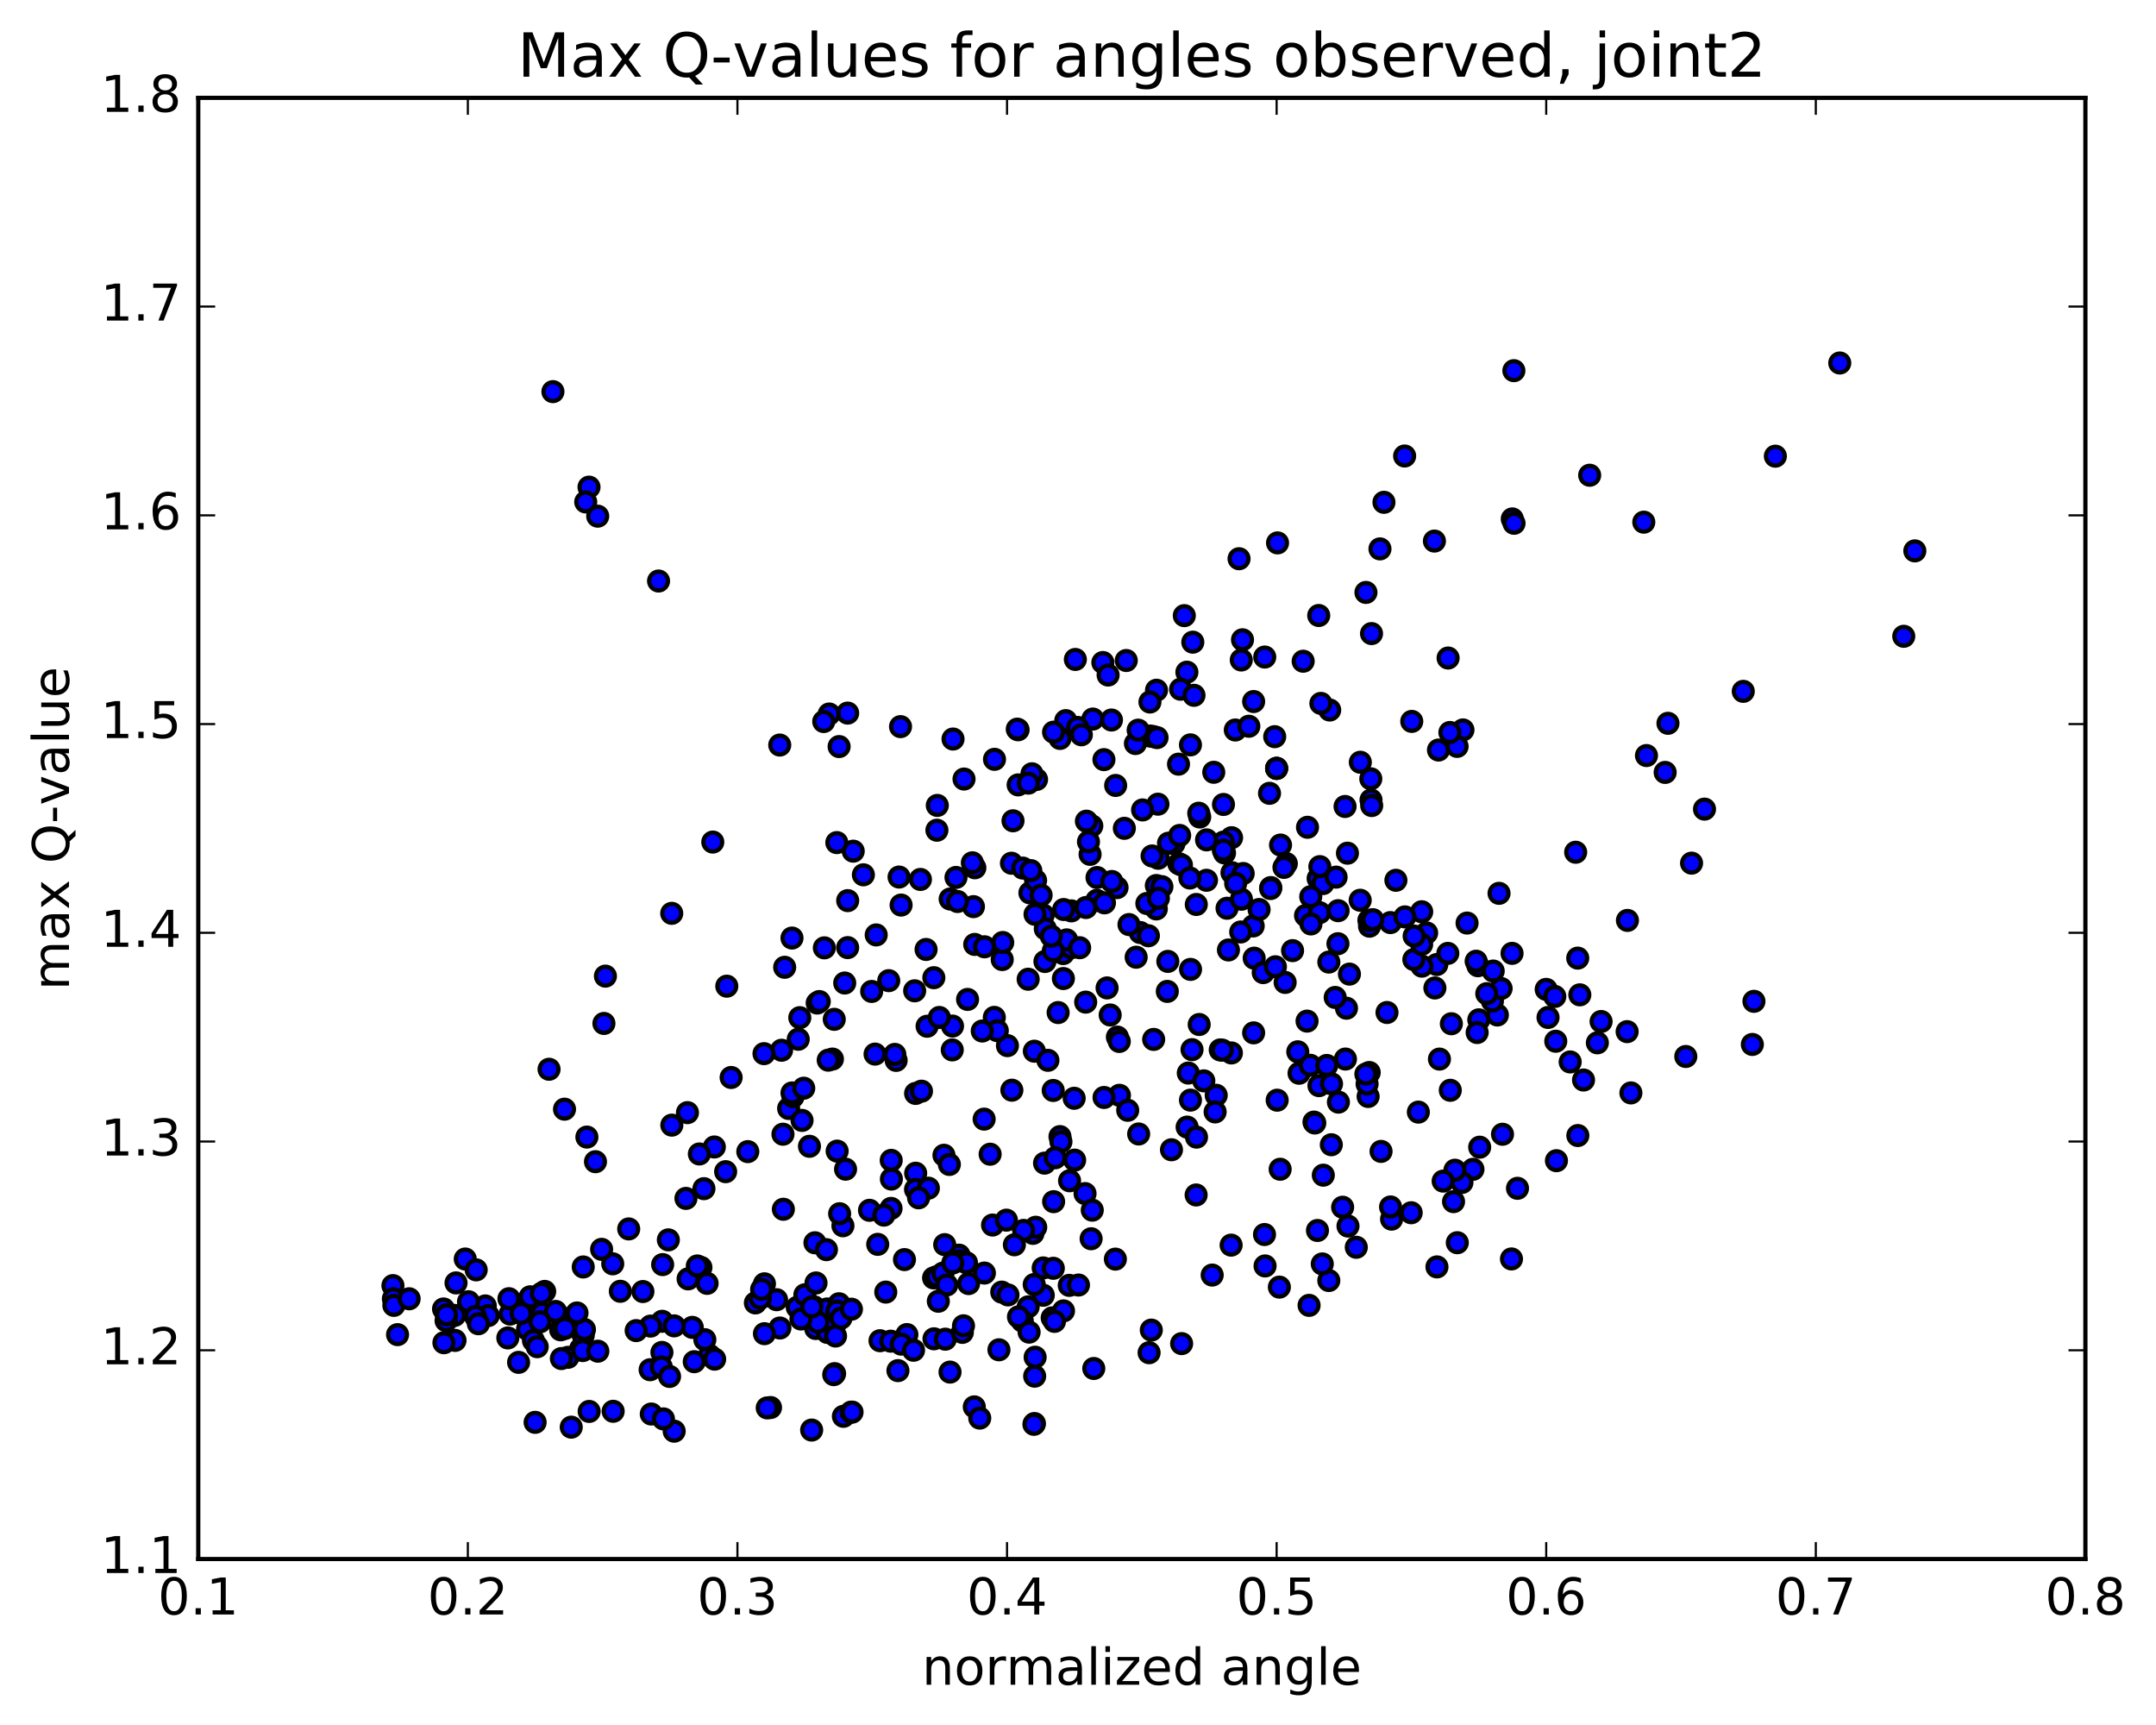 <?xml version="1.0" encoding="utf-8" standalone="no"?>
<!DOCTYPE svg PUBLIC "-//W3C//DTD SVG 1.1//EN"
  "http://www.w3.org/Graphics/SVG/1.1/DTD/svg11.dtd">
<!-- Created with matplotlib (http://matplotlib.org/) -->
<svg height="408pt" version="1.1" viewBox="0 0 510 408" width="510pt" xmlns="http://www.w3.org/2000/svg" xmlns:xlink="http://www.w3.org/1999/xlink">
 <defs>
  <style type="text/css">
*{stroke-linecap:butt;stroke-linejoin:round;stroke-miterlimit:100000;}
  </style>
 </defs>
 <g id="figure_1">
  <g id="patch_1">
   <path d="M 0 408.169 
L 510.039 408.169 
L 510.039 0 
L 0 0 
z
" style="fill:#ffffff;"/>
  </g>
  <g id="axes_1">
   <g id="patch_2">
    <path d="M 46.898 368.742 
L 493.298 368.742 
L 493.298 23.142 
L 46.898 23.142 
z
" style="fill:#ffffff;"/>
   </g>
   <g id="PathCollection_1">
    <defs>
     <path d="M 0 2.236 
C 0.593 2.236 1.162 2 1.581 1.581 
C 2 1.162 2.236 0.593 2.236 0 
C 2.236 -0.593 2 -1.162 1.581 -1.581 
C 1.162 -2 0.593 -2.236 0 -2.236 
C -0.593 -2.236 -1.162 -2 -1.581 -1.581 
C -2 -1.162 -2.236 -0.593 -2.236 0 
C -2.236 0.593 -2 1.162 -1.581 1.581 
C -1.162 2 -0.593 2.236 0 2.236 
z
" id="m9a86955661" style="stroke:#000000;"/>
    </defs>
    <g clip-path="url(#paba6d3106b)">
     <use style="fill:#0000ff;stroke:#000000;" x="133.535" xlink:href="#m9a86955661" y="262.345"/>
     <use style="fill:#0000ff;stroke:#000000;" x="301.983" xlink:href="#m9a86955661" y="181.735"/>
     <use style="fill:#0000ff;stroke:#000000;" x="314.539" xlink:href="#m9a86955661" y="167.937"/>
     <use style="fill:#0000ff;stroke:#000000;" x="318.171" xlink:href="#m9a86955661" y="190.748"/>
     <use style="fill:#0000ff;stroke:#000000;" x="290.256" xlink:href="#m9a86955661" y="214.819"/>
     <use style="fill:#0000ff;stroke:#000000;" x="259.456" xlink:href="#m9a86955661" y="212.952"/>
     <use style="fill:#0000ff;stroke:#000000;" x="243.622" xlink:href="#m9a86955661" y="211.188"/>
     <use style="fill:#0000ff;stroke:#000000;" x="243.21" xlink:href="#m9a86955661" y="231.61"/>
     <use style="fill:#0000ff;stroke:#000000;" x="230.268" xlink:href="#m9a86955661" y="214.438"/>
     <use style="fill:#0000ff;stroke:#000000;" x="201.827" xlink:href="#m9a86955661" y="201.318"/>
     <use style="fill:#0000ff;stroke:#000000;" x="185.612" xlink:href="#m9a86955661" y="228.782"/>
     <use style="fill:#0000ff;stroke:#000000;" x="197.341" xlink:href="#m9a86955661" y="241.094"/>
     <use style="fill:#0000ff;stroke:#000000;" x="224.761" xlink:href="#m9a86955661" y="212.639"/>
     <use style="fill:#0000ff;stroke:#000000;" x="239.627" xlink:href="#m9a86955661" y="194.134"/>
     <use style="fill:#0000ff;stroke:#000000;" x="239.259" xlink:href="#m9a86955661" y="204.172"/>
     <use style="fill:#0000ff;stroke:#000000;" x="251.495" xlink:href="#m9a86955661" y="225.543"/>
     <use style="fill:#0000ff;stroke:#000000;" x="281.62" xlink:href="#m9a86955661" y="229.282"/>
     <use style="fill:#0000ff;stroke:#000000;" x="296.674" xlink:href="#m9a86955661" y="226.626"/>
     <use style="fill:#0000ff;stroke:#000000;" x="296.443" xlink:href="#m9a86955661" y="219.006"/>
     <use style="fill:#0000ff;stroke:#000000;" x="308.822" xlink:href="#m9a86955661" y="216.541"/>
     <use style="fill:#0000ff;stroke:#000000;" x="323.956" xlink:href="#m9a86955661" y="219.064"/>
     <use style="fill:#0000ff;stroke:#000000;" x="323.809" xlink:href="#m9a86955661" y="217.674"/>
     <use style="fill:#0000ff;stroke:#000000;" x="336.305" xlink:href="#m9a86955661" y="215.648"/>
     <use style="fill:#0000ff;stroke:#000000;" x="339.876" xlink:href="#m9a86955661" y="228.132"/>
     <use style="fill:#0000ff;stroke:#000000;" x="336.354" xlink:href="#m9a86955661" y="228.514"/>
     <use style="fill:#0000ff;stroke:#000000;" x="339.422" xlink:href="#m9a86955661" y="233.675"/>
     <use style="fill:#0000ff;stroke:#000000;" x="323.889" xlink:href="#m9a86955661" y="253.67"/>
     <use style="fill:#0000ff;stroke:#000000;" x="323.629" xlink:href="#m9a86955661" y="259.341"/>
     <use style="fill:#0000ff;stroke:#000000;" x="323.384" xlink:href="#m9a86955661" y="256.381"/>
     <use style="fill:#0000ff;stroke:#000000;" x="323.095" xlink:href="#m9a86955661" y="254.045"/>
     <use style="fill:#0000ff;stroke:#000000;" x="335.512" xlink:href="#m9a86955661" y="263.039"/>
     <use style="fill:#0000ff;stroke:#000000;" x="350.018" xlink:href="#m9a86955661" y="271.335"/>
     <use style="fill:#0000ff;stroke:#000000;" x="348.424" xlink:href="#m9a86955661" y="276.573"/>
     <use style="fill:#0000ff;stroke:#000000;" x="345.821" xlink:href="#m9a86955661" y="279.676"/>
     <use style="fill:#0000ff;stroke:#000000;" x="344.163" xlink:href="#m9a86955661" y="276.776"/>
     <use style="fill:#0000ff;stroke:#000000;" x="343.066" xlink:href="#m9a86955661" y="257.877"/>
     <use style="fill:#0000ff;stroke:#000000;" x="354.198" xlink:href="#m9a86955661" y="240.067"/>
     <use style="fill:#0000ff;stroke:#000000;" x="378.737" xlink:href="#m9a86955661" y="241.609"/>
     <use style="fill:#0000ff;stroke:#000000;" x="377.855" xlink:href="#m9a86955661" y="246.65"/>
     <use style="fill:#0000ff;stroke:#000000;" x="349.81" xlink:href="#m9a86955661" y="241.205"/>
     <use style="fill:#0000ff;stroke:#000000;" x="334.445" xlink:href="#m9a86955661" y="226.953"/>
     <use style="fill:#0000ff;stroke:#000000;" x="347.032" xlink:href="#m9a86955661" y="218.325"/>
     <use style="fill:#0000ff;stroke:#000000;" x="349.601" xlink:href="#m9a86955661" y="228.414"/>
     <use style="fill:#0000ff;stroke:#000000;" x="319.209" xlink:href="#m9a86955661" y="230.399"/>
     <use style="fill:#0000ff;stroke:#000000;" x="303.997" xlink:href="#m9a86955661" y="232.363"/>
     <use style="fill:#0000ff;stroke:#000000;" x="290.587" xlink:href="#m9a86955661" y="224.688"/>
     <use style="fill:#0000ff;stroke:#000000;" x="273.522" xlink:href="#m9a86955661" y="214.983"/>
     <use style="fill:#0000ff;stroke:#000000;" x="259.5" xlink:href="#m9a86955661" y="207.554"/>
     <use style="fill:#0000ff;stroke:#000000;" x="230.602" xlink:href="#m9a86955661" y="205.247"/>
     <use style="fill:#0000ff;stroke:#000000;" x="200.513" xlink:href="#m9a86955661" y="168.661"/>
     <use style="fill:#0000ff;stroke:#000000;" x="196.146" xlink:href="#m9a86955661" y="168.879"/>
     <use style="fill:#0000ff;stroke:#000000;" x="198.493" xlink:href="#m9a86955661" y="176.579"/>
     <use style="fill:#0000ff;stroke:#000000;" x="194.854" xlink:href="#m9a86955661" y="170.66"/>
     <use style="fill:#0000ff;stroke:#000000;" x="221.628" xlink:href="#m9a86955661" y="196.367"/>
     <use style="fill:#0000ff;stroke:#000000;" x="235.203" xlink:href="#m9a86955661" y="240.631"/>
     <use style="fill:#0000ff;stroke:#000000;" x="234.787" xlink:href="#m9a86955661" y="289.748"/>
     <use style="fill:#0000ff;stroke:#000000;" x="246.764" xlink:href="#m9a86955661" y="299.894"/>
     <use style="fill:#0000ff;stroke:#000000;" x="249.158" xlink:href="#m9a86955661" y="299.978"/>
     <use style="fill:#0000ff;stroke:#000000;" x="220.838" xlink:href="#m9a86955661" y="302.253"/>
     <use style="fill:#0000ff;stroke:#000000;" x="192.572" xlink:href="#m9a86955661" y="309.111"/>
     <use style="fill:#0000ff;stroke:#000000;" x="188.588" xlink:href="#m9a86955661" y="309.206"/>
     <use style="fill:#0000ff;stroke:#000000;" x="190.39" xlink:href="#m9a86955661" y="306.24"/>
     <use style="fill:#0000ff;stroke:#000000;" x="162.262" xlink:href="#m9a86955661" y="283.446"/>
     <use style="fill:#0000ff;stroke:#000000;" x="158.92" xlink:href="#m9a86955661" y="266.12"/>
     <use style="fill:#0000ff;stroke:#000000;" x="186.55" xlink:href="#m9a86955661" y="262.178"/>
     <use style="fill:#0000ff;stroke:#000000;" x="188.824" xlink:href="#m9a86955661" y="245.804"/>
     <use style="fill:#0000ff;stroke:#000000;" x="185.209" xlink:href="#m9a86955661" y="268.263"/>
     <use style="fill:#0000ff;stroke:#000000;" x="187.588" xlink:href="#m9a86955661" y="259.387"/>
     <use style="fill:#0000ff;stroke:#000000;" x="171.924" xlink:href="#m9a86955661" y="233.252"/>
     <use style="fill:#0000ff;stroke:#000000;" x="158.897" xlink:href="#m9a86955661" y="216.024"/>
     <use style="fill:#0000ff;stroke:#000000;" x="143.21" xlink:href="#m9a86955661" y="230.874"/>
     <use style="fill:#0000ff;stroke:#000000;" x="142.857" xlink:href="#m9a86955661" y="242.067"/>
     <use style="fill:#0000ff;stroke:#000000;" x="129.878" xlink:href="#m9a86955661" y="252.904"/>
     <use style="fill:#0000ff;stroke:#000000;" x="138.828" xlink:href="#m9a86955661" y="268.944"/>
     <use style="fill:#0000ff;stroke:#000000;" x="166.518" xlink:href="#m9a86955661" y="281.144"/>
     <use style="fill:#0000ff;stroke:#000000;" x="168.975" xlink:href="#m9a86955661" y="271.284"/>
     <use style="fill:#0000ff;stroke:#000000;" x="140.858" xlink:href="#m9a86955661" y="274.767"/>
     <use style="fill:#0000ff;stroke:#000000;" x="125.42" xlink:href="#m9a86955661" y="306.721"/>
     <use style="fill:#0000ff;stroke:#000000;" x="137.963" xlink:href="#m9a86955661" y="299.663"/>
     <use style="fill:#0000ff;stroke:#000000;" x="165.805" xlink:href="#m9a86955661" y="299.776"/>
     <use style="fill:#0000ff;stroke:#000000;" x="180.83" xlink:href="#m9a86955661" y="303.647"/>
     <use style="fill:#0000ff;stroke:#000000;" x="193.026" xlink:href="#m9a86955661" y="303.446"/>
     <use style="fill:#0000ff;stroke:#000000;" x="195.654" xlink:href="#m9a86955661" y="309.597"/>
     <use style="fill:#0000ff;stroke:#000000;" x="192.953" xlink:href="#m9a86955661" y="314.22"/>
     <use style="fill:#0000ff;stroke:#000000;" x="208.165" xlink:href="#m9a86955661" y="317.108"/>
     <use style="fill:#0000ff;stroke:#000000;" x="220.933" xlink:href="#m9a86955661" y="316.657"/>
     <use style="fill:#0000ff;stroke:#000000;" x="248.897" xlink:href="#m9a86955661" y="311.703"/>
     <use style="fill:#0000ff;stroke:#000000;" x="251.57" xlink:href="#m9a86955661" y="310.058"/>
     <use style="fill:#0000ff;stroke:#000000;" x="236.299" xlink:href="#m9a86955661" y="319.255"/>
     <use style="fill:#0000ff;stroke:#000000;" x="223.611" xlink:href="#m9a86955661" y="316.745"/>
     <use style="fill:#0000ff;stroke:#000000;" x="195.752" xlink:href="#m9a86955661" y="315.158"/>
     <use style="fill:#0000ff;stroke:#000000;" x="167.861" xlink:href="#m9a86955661" y="320.568"/>
     <use style="fill:#0000ff;stroke:#000000;" x="137.348" xlink:href="#m9a86955661" y="319.038"/>
     <use style="fill:#0000ff;stroke:#000000;" x="134.335" xlink:href="#m9a86955661" y="321.042"/>
     <use style="fill:#0000ff;stroke:#000000;" x="164.224" xlink:href="#m9a86955661" y="322.07"/>
     <use style="fill:#0000ff;stroke:#000000;" x="166.73" xlink:href="#m9a86955661" y="316.863"/>
     <use style="fill:#0000ff;stroke:#000000;" x="163.754" xlink:href="#m9a86955661" y="313.949"/>
     <use style="fill:#0000ff;stroke:#000000;" x="178.684" xlink:href="#m9a86955661" y="308.169"/>
     <use style="fill:#0000ff;stroke:#000000;" x="165.434" xlink:href="#m9a86955661" y="272.938"/>
     <use style="fill:#0000ff;stroke:#000000;" x="162.615" xlink:href="#m9a86955661" y="263.163"/>
     <use style="fill:#0000ff;stroke:#000000;" x="189.723" xlink:href="#m9a86955661" y="264.999"/>
     <use style="fill:#0000ff;stroke:#000000;" x="216.602" xlink:href="#m9a86955661" y="277.493"/>
     <use style="fill:#0000ff;stroke:#000000;" x="244.342" xlink:href="#m9a86955661" y="291.72"/>
     <use style="fill:#0000ff;stroke:#000000;" x="246.788" xlink:href="#m9a86955661" y="306.351"/>
     <use style="fill:#0000ff;stroke:#000000;" x="243.211" xlink:href="#m9a86955661" y="309.097"/>
     <use style="fill:#0000ff;stroke:#000000;" x="258.104" xlink:href="#m9a86955661" y="292.989"/>
     <use style="fill:#0000ff;stroke:#000000;" x="245.002" xlink:href="#m9a86955661" y="290.273"/>
     <use style="fill:#0000ff;stroke:#000000;" x="216.585" xlink:href="#m9a86955661" y="258.619"/>
     <use style="fill:#0000ff;stroke:#000000;" x="200.513" xlink:href="#m9a86955661" y="224.129"/>
     <use style="fill:#0000ff;stroke:#000000;" x="187.345" xlink:href="#m9a86955661" y="221.868"/>
     <use style="fill:#0000ff;stroke:#000000;" x="184.879" xlink:href="#m9a86955661" y="248.405"/>
     <use style="fill:#0000ff;stroke:#000000;" x="187.348" xlink:href="#m9a86955661" y="258.504"/>
     <use style="fill:#0000ff;stroke:#000000;" x="171.65" xlink:href="#m9a86955661" y="277.124"/>
     <use style="fill:#0000ff;stroke:#000000;" x="183.698" xlink:href="#m9a86955661" y="307.407"/>
     <use style="fill:#0000ff;stroke:#000000;" x="198.471" xlink:href="#m9a86955661" y="308.367"/>
     <use style="fill:#0000ff;stroke:#000000;" x="197.981" xlink:href="#m9a86955661" y="310.097"/>
     <use style="fill:#0000ff;stroke:#000000;" x="197.524" xlink:href="#m9a86955661" y="313.214"/>
     <use style="fill:#0000ff;stroke:#000000;" x="209.529" xlink:href="#m9a86955661" y="305.607"/>
     <use style="fill:#0000ff;stroke:#000000;" x="236.961" xlink:href="#m9a86955661" y="305.614"/>
     <use style="fill:#0000ff;stroke:#000000;" x="241.817" xlink:href="#m9a86955661" y="312.442"/>
     <use style="fill:#0000ff;stroke:#000000;" x="238.441" xlink:href="#m9a86955661" y="306.274"/>
     <use style="fill:#0000ff;stroke:#000000;" x="252.934" xlink:href="#m9a86955661" y="304.014"/>
     <use style="fill:#0000ff;stroke:#000000;" x="263.84" xlink:href="#m9a86955661" y="297.807"/>
     <use style="fill:#0000ff;stroke:#000000;" x="291.221" xlink:href="#m9a86955661" y="294.5"/>
     <use style="fill:#0000ff;stroke:#000000;" x="318.865" xlink:href="#m9a86955661" y="289.991"/>
     <use style="fill:#0000ff;stroke:#000000;" x="333.814" xlink:href="#m9a86955661" y="286.84"/>
     <use style="fill:#0000ff;stroke:#000000;" x="320.83" xlink:href="#m9a86955661" y="295.008"/>
     <use style="fill:#0000ff;stroke:#000000;" x="302.635" xlink:href="#m9a86955661" y="304.432"/>
     <use style="fill:#0000ff;stroke:#000000;" x="314.328" xlink:href="#m9a86955661" y="302.87"/>
     <use style="fill:#0000ff;stroke:#000000;" x="312.784" xlink:href="#m9a86955661" y="298.946"/>
     <use style="fill:#0000ff;stroke:#000000;" x="299.252" xlink:href="#m9a86955661" y="299.422"/>
     <use style="fill:#0000ff;stroke:#000000;" x="299.116" xlink:href="#m9a86955661" y="291.992"/>
     <use style="fill:#0000ff;stroke:#000000;" x="311.644" xlink:href="#m9a86955661" y="291.034"/>
     <use style="fill:#0000ff;stroke:#000000;" x="329.178" xlink:href="#m9a86955661" y="288.353"/>
     <use style="fill:#0000ff;stroke:#000000;" x="328.935" xlink:href="#m9a86955661" y="285.472"/>
     <use style="fill:#0000ff;stroke:#000000;" x="341.378" xlink:href="#m9a86955661" y="279.359"/>
     <use style="fill:#0000ff;stroke:#000000;" x="358.963" xlink:href="#m9a86955661" y="281.062"/>
     <use style="fill:#0000ff;stroke:#000000;" x="371.423" xlink:href="#m9a86955661" y="251.174"/>
     <use style="fill:#0000ff;stroke:#000000;" x="374.583" xlink:href="#m9a86955661" y="255.447"/>
     <use style="fill:#0000ff;stroke:#000000;" x="343.834" xlink:href="#m9a86955661" y="284.211"/>
     <use style="fill:#0000ff;stroke:#000000;" x="313.026" xlink:href="#m9a86955661" y="277.955"/>
     <use style="fill:#0000ff;stroke:#000000;" x="309.183" xlink:href="#m9a86955661" y="241.515"/>
     <use style="fill:#0000ff;stroke:#000000;" x="324.312" xlink:href="#m9a86955661" y="189.223"/>
     <use style="fill:#0000ff;stroke:#000000;" x="324.261" xlink:href="#m9a86955661" y="184.205"/>
     <use style="fill:#0000ff;stroke:#000000;" x="311.803" xlink:href="#m9a86955661" y="207.785"/>
     <use style="fill:#0000ff;stroke:#000000;" x="281.092" xlink:href="#m9a86955661" y="253.802"/>
     <use style="fill:#0000ff;stroke:#000000;" x="264.802" xlink:href="#m9a86955661" y="259.061"/>
     <use style="fill:#0000ff;stroke:#000000;" x="264.319" xlink:href="#m9a86955661" y="245.296"/>
     <use style="fill:#0000ff;stroke:#000000;" x="276.25" xlink:href="#m9a86955661" y="227.391"/>
     <use style="fill:#0000ff;stroke:#000000;" x="291.424" xlink:href="#m9a86955661" y="206.417"/>
     <use style="fill:#0000ff;stroke:#000000;" x="291.328" xlink:href="#m9a86955661" y="198.133"/>
     <use style="fill:#0000ff;stroke:#000000;" x="278.851" xlink:href="#m9a86955661" y="204.279"/>
     <use style="fill:#0000ff;stroke:#000000;" x="253.414" xlink:href="#m9a86955661" y="215.441"/>
     <use style="fill:#0000ff;stroke:#000000;" x="246.762" xlink:href="#m9a86955661" y="216.421"/>
     <use style="fill:#0000ff;stroke:#000000;" x="264.234" xlink:href="#m9a86955661" y="209.941"/>
     <use style="fill:#0000ff;stroke:#000000;" x="251.607" xlink:href="#m9a86955661" y="215.121"/>
     <use style="fill:#0000ff;stroke:#000000;" x="244.971" xlink:href="#m9a86955661" y="208.251"/>
     <use style="fill:#0000ff;stroke:#000000;" x="272.82" xlink:href="#m9a86955661" y="174.214"/>
     <use style="fill:#0000ff;stroke:#000000;" x="278.778" xlink:href="#m9a86955661" y="180.739"/>
     <use style="fill:#0000ff;stroke:#000000;" x="265.963" xlink:href="#m9a86955661" y="195.916"/>
     <use style="fill:#0000ff;stroke:#000000;" x="253.369" xlink:href="#m9a86955661" y="224.164"/>
     <use style="fill:#0000ff;stroke:#000000;" x="225.319" xlink:href="#m9a86955661" y="242.687"/>
     <use style="fill:#0000ff;stroke:#000000;" x="206.996" xlink:href="#m9a86955661" y="249.318"/>
     <use style="fill:#0000ff;stroke:#000000;" x="219.304" xlink:href="#m9a86955661" y="242.725"/>
     <use style="fill:#0000ff;stroke:#000000;" x="247.175" xlink:href="#m9a86955661" y="227.416"/>
     <use style="fill:#0000ff;stroke:#000000;" x="277.7" xlink:href="#m9a86955661" y="199.529"/>
     <use style="fill:#0000ff;stroke:#000000;" x="308.264" xlink:href="#m9a86955661" y="156.394"/>
     <use style="fill:#0000ff;stroke:#000000;" x="326.428" xlink:href="#m9a86955661" y="129.824"/>
     <use style="fill:#0000ff;stroke:#000000;" x="339.312" xlink:href="#m9a86955661" y="127.975"/>
     <use style="fill:#0000ff;stroke:#000000;" x="357.731" xlink:href="#m9a86955661" y="122.734"/>
     <use style="fill:#0000ff;stroke:#000000;" x="358.144" xlink:href="#m9a86955661" y="123.767"/>
     <use style="fill:#0000ff;stroke:#000000;" x="346.059" xlink:href="#m9a86955661" y="172.641"/>
     <use style="fill:#0000ff;stroke:#000000;" x="340.271" xlink:href="#m9a86955661" y="177.4"/>
     <use style="fill:#0000ff;stroke:#000000;" x="344.676" xlink:href="#m9a86955661" y="176.541"/>
     <use style="fill:#0000ff;stroke:#000000;" x="324.473" xlink:href="#m9a86955661" y="190.53"/>
     <use style="fill:#0000ff;stroke:#000000;" x="312.141" xlink:href="#m9a86955661" y="215.86"/>
     <use style="fill:#0000ff;stroke:#000000;" x="281.602" xlink:href="#m9a86955661" y="260.207"/>
     <use style="fill:#0000ff;stroke:#000000;" x="277.111" xlink:href="#m9a86955661" y="271.944"/>
     <use style="fill:#0000ff;stroke:#000000;" x="307.287" xlink:href="#m9a86955661" y="253.845"/>
     <use style="fill:#0000ff;stroke:#000000;" x="310.817" xlink:href="#m9a86955661" y="265.4"/>
     <use style="fill:#0000ff;stroke:#000000;" x="306.987" xlink:href="#m9a86955661" y="248.77"/>
     <use style="fill:#0000ff;stroke:#000000;" x="337.471" xlink:href="#m9a86955661" y="220.658"/>
     <use style="fill:#0000ff;stroke:#000000;" x="353.033" xlink:href="#m9a86955661" y="236.765"/>
     <use style="fill:#0000ff;stroke:#000000;" x="365.749" xlink:href="#m9a86955661" y="234.007"/>
     <use style="fill:#0000ff;stroke:#000000;" x="393.891" xlink:href="#m9a86955661" y="182.693"/>
     <use style="fill:#0000ff;stroke:#000000;" x="412.369" xlink:href="#m9a86955661" y="163.519"/>
     <use style="fill:#0000ff;stroke:#000000;" x="400.134" xlink:href="#m9a86955661" y="204.154"/>
     <use style="fill:#0000ff;stroke:#000000;" x="384.97" xlink:href="#m9a86955661" y="217.696"/>
     <use style="fill:#0000ff;stroke:#000000;" x="372.723" xlink:href="#m9a86955661" y="201.573"/>
     <use style="fill:#0000ff;stroke:#000000;" x="355.087" xlink:href="#m9a86955661" y="233.799"/>
     <use style="fill:#0000ff;stroke:#000000;" x="367.788" xlink:href="#m9a86955661" y="235.681"/>
     <use style="fill:#0000ff;stroke:#000000;" x="385.786" xlink:href="#m9a86955661" y="258.498"/>
     <use style="fill:#0000ff;stroke:#000000;" x="373.237" xlink:href="#m9a86955661" y="268.578"/>
     <use style="fill:#0000ff;stroke:#000000;" x="355.415" xlink:href="#m9a86955661" y="268.274"/>
     <use style="fill:#0000ff;stroke:#000000;" x="368.014" xlink:href="#m9a86955661" y="246.277"/>
     <use style="fill:#0000ff;stroke:#000000;" x="373.705" xlink:href="#m9a86955661" y="235.298"/>
     <use style="fill:#0000ff;stroke:#000000;" x="368.176" xlink:href="#m9a86955661" y="274.529"/>
     <use style="fill:#0000ff;stroke:#000000;" x="398.772" xlink:href="#m9a86955661" y="249.881"/>
     <use style="fill:#0000ff;stroke:#000000;" x="414.516" xlink:href="#m9a86955661" y="247.034"/>
     <use style="fill:#0000ff;stroke:#000000;" x="414.894" xlink:href="#m9a86955661" y="236.835"/>
     <use style="fill:#0000ff;stroke:#000000;" x="403.199" xlink:href="#m9a86955661" y="191.374"/>
     <use style="fill:#0000ff;stroke:#000000;" x="301.983" xlink:href="#m9a86955661" y="181.735"/>
     <use style="fill:#0000ff;stroke:#000000;" x="289.411" xlink:href="#m9a86955661" y="190.273"/>
     <use style="fill:#0000ff;stroke:#000000;" x="273.966" xlink:href="#m9a86955661" y="202.998"/>
     <use style="fill:#0000ff;stroke:#000000;" x="261.258" xlink:href="#m9a86955661" y="213.54"/>
     <use style="fill:#0000ff;stroke:#000000;" x="230.567" xlink:href="#m9a86955661" y="223.377"/>
     <use style="fill:#0000ff;stroke:#000000;" x="199.816" xlink:href="#m9a86955661" y="232.504"/>
     <use style="fill:#0000ff;stroke:#000000;" x="193.307" xlink:href="#m9a86955661" y="237.24"/>
     <use style="fill:#0000ff;stroke:#000000;" x="220.898" xlink:href="#m9a86955661" y="231.243"/>
     <use style="fill:#0000ff;stroke:#000000;" x="228.878" xlink:href="#m9a86955661" y="236.385"/>
     <use style="fill:#0000ff;stroke:#000000;" x="222.197" xlink:href="#m9a86955661" y="240.651"/>
     <use style="fill:#0000ff;stroke:#000000;" x="252.312" xlink:href="#m9a86955661" y="222.301"/>
     <use style="fill:#0000ff;stroke:#000000;" x="255.393" xlink:href="#m9a86955661" y="224.156"/>
     <use style="fill:#0000ff;stroke:#000000;" x="237.075" xlink:href="#m9a86955661" y="226.956"/>
     <use style="fill:#0000ff;stroke:#000000;" x="249.162" xlink:href="#m9a86955661" y="224.886"/>
     <use style="fill:#0000ff;stroke:#000000;" x="279.465" xlink:href="#m9a86955661" y="204.575"/>
     <use style="fill:#0000ff;stroke:#000000;" x="285.396" xlink:href="#m9a86955661" y="208.205"/>
     <use style="fill:#0000ff;stroke:#000000;" x="269.717" xlink:href="#m9a86955661" y="220.563"/>
     <use style="fill:#0000ff;stroke:#000000;" x="256.818" xlink:href="#m9a86955661" y="237.023"/>
     <use style="fill:#0000ff;stroke:#000000;" x="238.307" xlink:href="#m9a86955661" y="247.313"/>
     <use style="fill:#0000ff;stroke:#000000;" x="225.257" xlink:href="#m9a86955661" y="248.326"/>
     <use style="fill:#0000ff;stroke:#000000;" x="196.907" xlink:href="#m9a86955661" y="250.491"/>
     <use style="fill:#0000ff;stroke:#000000;" x="189.188" xlink:href="#m9a86955661" y="240.702"/>
     <use style="fill:#0000ff;stroke:#000000;" x="206.191" xlink:href="#m9a86955661" y="234.497"/>
     <use style="fill:#0000ff;stroke:#000000;" x="217.974" xlink:href="#m9a86955661" y="258.086"/>
     <use style="fill:#0000ff;stroke:#000000;" x="232.799" xlink:href="#m9a86955661" y="264.697"/>
     <use style="fill:#0000ff;stroke:#000000;" x="244.674" xlink:href="#m9a86955661" y="248.632"/>
     <use style="fill:#0000ff;stroke:#000000;" x="247.262" xlink:href="#m9a86955661" y="219.685"/>
     <use style="fill:#0000ff;stroke:#000000;" x="216.363" xlink:href="#m9a86955661" y="234.348"/>
     <use style="fill:#0000ff;stroke:#000000;" x="200.522" xlink:href="#m9a86955661" y="213.014"/>
     <use style="fill:#0000ff;stroke:#000000;" x="212.672" xlink:href="#m9a86955661" y="207.441"/>
     <use style="fill:#0000ff;stroke:#000000;" x="230.01" xlink:href="#m9a86955661" y="204.071"/>
     <use style="fill:#0000ff;stroke:#000000;" x="241.937" xlink:href="#m9a86955661" y="205.323"/>
     <use style="fill:#0000ff;stroke:#000000;" x="256.88" xlink:href="#m9a86955661" y="214.644"/>
     <use style="fill:#0000ff;stroke:#000000;" x="268.758" xlink:href="#m9a86955661" y="226.402"/>
     <use style="fill:#0000ff;stroke:#000000;" x="298.812" xlink:href="#m9a86955661" y="230.044"/>
     <use style="fill:#0000ff;stroke:#000000;" x="316.489" xlink:href="#m9a86955661" y="223.207"/>
     <use style="fill:#0000ff;stroke:#000000;" x="316.527" xlink:href="#m9a86955661" y="215.397"/>
     <use style="fill:#0000ff;stroke:#000000;" x="328.902" xlink:href="#m9a86955661" y="218.209"/>
     <use style="fill:#0000ff;stroke:#000000;" x="332.329" xlink:href="#m9a86955661" y="216.865"/>
     <use style="fill:#0000ff;stroke:#000000;" x="314.337" xlink:href="#m9a86955661" y="227.551"/>
     <use style="fill:#0000ff;stroke:#000000;" x="301.697" xlink:href="#m9a86955661" y="228.664"/>
     <use style="fill:#0000ff;stroke:#000000;" x="273.533" xlink:href="#m9a86955661" y="209.442"/>
     <use style="fill:#0000ff;stroke:#000000;" x="245.194" xlink:href="#m9a86955661" y="184.364"/>
     <use style="fill:#0000ff;stroke:#000000;" x="240.842" xlink:href="#m9a86955661" y="185.642"/>
     <use style="fill:#0000ff;stroke:#000000;" x="258.264" xlink:href="#m9a86955661" y="195.338"/>
     <use style="fill:#0000ff;stroke:#000000;" x="257.859" xlink:href="#m9a86955661" y="202.072"/>
     <use style="fill:#0000ff;stroke:#000000;" x="244.834" xlink:href="#m9a86955661" y="216.253"/>
     <use style="fill:#0000ff;stroke:#000000;" x="226.508" xlink:href="#m9a86955661" y="213.226"/>
     <use style="fill:#0000ff;stroke:#000000;" x="226.141" xlink:href="#m9a86955661" y="207.536"/>
     <use style="fill:#0000ff;stroke:#000000;" x="213.153" xlink:href="#m9a86955661" y="214.068"/>
     <use style="fill:#0000ff;stroke:#000000;" x="194.999" xlink:href="#m9a86955661" y="224.186"/>
     <use style="fill:#0000ff;stroke:#000000;" x="207.266" xlink:href="#m9a86955661" y="221.13"/>
     <use style="fill:#0000ff;stroke:#000000;" x="237.192" xlink:href="#m9a86955661" y="222.919"/>
     <use style="fill:#0000ff;stroke:#000000;" x="267.06" xlink:href="#m9a86955661" y="218.677"/>
     <use style="fill:#0000ff;stroke:#000000;" x="272.522" xlink:href="#m9a86955661" y="202.451"/>
     <use style="fill:#0000ff;stroke:#000000;" x="244.107" xlink:href="#m9a86955661" y="183.016"/>
     <use style="fill:#0000ff;stroke:#000000;" x="213.019" xlink:href="#m9a86955661" y="171.862"/>
     <use style="fill:#0000ff;stroke:#000000;" x="184.448" xlink:href="#m9a86955661" y="176.22"/>
     <use style="fill:#0000ff;stroke:#000000;" x="155.778" xlink:href="#m9a86955661" y="137.423"/>
     <use style="fill:#0000ff;stroke:#000000;" x="139.331" xlink:href="#m9a86955661" y="115.217"/>
     <use style="fill:#0000ff;stroke:#000000;" x="138.552" xlink:href="#m9a86955661" y="118.721"/>
     <use style="fill:#0000ff;stroke:#000000;" x="130.794" xlink:href="#m9a86955661" y="92.63"/>
     <use style="fill:#0000ff;stroke:#000000;" x="141.388" xlink:href="#m9a86955661" y="122.085"/>
     <use style="fill:#0000ff;stroke:#000000;" x="168.61" xlink:href="#m9a86955661" y="199.166"/>
     <use style="fill:#0000ff;stroke:#000000;" x="195.915" xlink:href="#m9a86955661" y="250.75"/>
     <use style="fill:#0000ff;stroke:#000000;" x="223.292" xlink:href="#m9a86955661" y="273.244"/>
     <use style="fill:#0000ff;stroke:#000000;" x="250.736" xlink:href="#m9a86955661" y="268.832"/>
     <use style="fill:#0000ff;stroke:#000000;" x="280.814" xlink:href="#m9a86955661" y="266.579"/>
     <use style="fill:#0000ff;stroke:#000000;" x="311.01" xlink:href="#m9a86955661" y="265.61"/>
     <use style="fill:#0000ff;stroke:#000000;" x="316.599" xlink:href="#m9a86955661" y="260.678"/>
     <use style="fill:#0000ff;stroke:#000000;" x="309.941" xlink:href="#m9a86955661" y="251.965"/>
     <use style="fill:#0000ff;stroke:#000000;" x="340.499" xlink:href="#m9a86955661" y="250.497"/>
     <use style="fill:#0000ff;stroke:#000000;" x="349.417" xlink:href="#m9a86955661" y="244.212"/>
     <use style="fill:#0000ff;stroke:#000000;" x="343.319" xlink:href="#m9a86955661" y="242.135"/>
     <use style="fill:#0000ff;stroke:#000000;" x="349.182" xlink:href="#m9a86955661" y="227.346"/>
     <use style="fill:#0000ff;stroke:#000000;" x="318.511" xlink:href="#m9a86955661" y="238.463"/>
     <use style="fill:#0000ff;stroke:#000000;" x="287.694" xlink:href="#m9a86955661" y="259.058"/>
     <use style="fill:#0000ff;stroke:#000000;" x="256.666" xlink:href="#m9a86955661" y="282.308"/>
     <use style="fill:#0000ff;stroke:#000000;" x="249.231" xlink:href="#m9a86955661" y="284.219"/>
     <use style="fill:#0000ff;stroke:#000000;" x="254.205" xlink:href="#m9a86955661" y="274.394"/>
     <use style="fill:#0000ff;stroke:#000000;" x="235.911" xlink:href="#m9a86955661" y="243.775"/>
     <use style="fill:#0000ff;stroke:#000000;" x="247.885" xlink:href="#m9a86955661" y="250.787"/>
     <use style="fill:#0000ff;stroke:#000000;" x="250.299" xlink:href="#m9a86955661" y="239.491"/>
     <use style="fill:#0000ff;stroke:#000000;" x="246.275" xlink:href="#m9a86955661" y="211.722"/>
     <use style="fill:#0000ff;stroke:#000000;" x="248.687" xlink:href="#m9a86955661" y="221.427"/>
     <use style="fill:#0000ff;stroke:#000000;" x="232.887" xlink:href="#m9a86955661" y="223.938"/>
     <use style="fill:#0000ff;stroke:#000000;" x="232.352" xlink:href="#m9a86955661" y="243.858"/>
     <use style="fill:#0000ff;stroke:#000000;" x="219.062" xlink:href="#m9a86955661" y="224.567"/>
     <use style="fill:#0000ff;stroke:#000000;" x="211.981" xlink:href="#m9a86955661" y="250.806"/>
     <use style="fill:#0000ff;stroke:#000000;" x="239.357" xlink:href="#m9a86955661" y="257.853"/>
     <use style="fill:#0000ff;stroke:#000000;" x="266.76" xlink:href="#m9a86955661" y="262.605"/>
     <use style="fill:#0000ff;stroke:#000000;" x="269.349" xlink:href="#m9a86955661" y="268.21"/>
     <use style="fill:#0000ff;stroke:#000000;" x="250.966" xlink:href="#m9a86955661" y="270.034"/>
     <use style="fill:#0000ff;stroke:#000000;" x="238.065" xlink:href="#m9a86955661" y="288.591"/>
     <use style="fill:#0000ff;stroke:#000000;" x="234.215" xlink:href="#m9a86955661" y="272.997"/>
     <use style="fill:#0000ff;stroke:#000000;" x="249.135" xlink:href="#m9a86955661" y="257.919"/>
     <use style="fill:#0000ff;stroke:#000000;" x="261.158" xlink:href="#m9a86955661" y="259.573"/>
     <use style="fill:#0000ff;stroke:#000000;" x="288.646" xlink:href="#m9a86955661" y="248.326"/>
     <use style="fill:#0000ff;stroke:#000000;" x="291.285" xlink:href="#m9a86955661" y="249.046"/>
     <use style="fill:#0000ff;stroke:#000000;" x="272.899" xlink:href="#m9a86955661" y="245.843"/>
     <use style="fill:#0000ff;stroke:#000000;" x="284.759" xlink:href="#m9a86955661" y="255.651"/>
     <use style="fill:#0000ff;stroke:#000000;" x="302.114" xlink:href="#m9a86955661" y="260.218"/>
     <use style="fill:#0000ff;stroke:#000000;" x="289.137" xlink:href="#m9a86955661" y="248.387"/>
     <use style="fill:#0000ff;stroke:#000000;" x="281.974" xlink:href="#m9a86955661" y="248.267"/>
     <use style="fill:#0000ff;stroke:#000000;" x="312.001" xlink:href="#m9a86955661" y="256.775"/>
     <use style="fill:#0000ff;stroke:#000000;" x="314.971" xlink:href="#m9a86955661" y="256.347"/>
     <use style="fill:#0000ff;stroke:#000000;" x="296.544" xlink:href="#m9a86955661" y="244.292"/>
     <use style="fill:#0000ff;stroke:#000000;" x="283.67" xlink:href="#m9a86955661" y="242.316"/>
     <use style="fill:#0000ff;stroke:#000000;" x="264.767" xlink:href="#m9a86955661" y="246.326"/>
     <use style="fill:#0000ff;stroke:#000000;" x="251.543" xlink:href="#m9a86955661" y="231.447"/>
     <use style="fill:#0000ff;stroke:#000000;" x="217.726" xlink:href="#m9a86955661" y="208.006"/>
     <use style="fill:#0000ff;stroke:#000000;" x="211.671" xlink:href="#m9a86955661" y="249.39"/>
     <use style="fill:#0000ff;stroke:#000000;" x="216.57" xlink:href="#m9a86955661" y="281.325"/>
     <use style="fill:#0000ff;stroke:#000000;" x="200.018" xlink:href="#m9a86955661" y="276.537"/>
     <use style="fill:#0000ff;stroke:#000000;" x="199.396" xlink:href="#m9a86955661" y="289.922"/>
     <use style="fill:#0000ff;stroke:#000000;" x="198.614" xlink:href="#m9a86955661" y="287.07"/>
     <use style="fill:#0000ff;stroke:#000000;" x="185.304" xlink:href="#m9a86955661" y="286.015"/>
     <use style="fill:#0000ff;stroke:#000000;" x="156.749" xlink:href="#m9a86955661" y="299.102"/>
     <use style="fill:#0000ff;stroke:#000000;" x="148.719" xlink:href="#m9a86955661" y="290.667"/>
     <use style="fill:#0000ff;stroke:#000000;" x="162.771" xlink:href="#m9a86955661" y="302.481"/>
     <use style="fill:#0000ff;stroke:#000000;" x="192.773" xlink:href="#m9a86955661" y="293.946"/>
     <use style="fill:#0000ff;stroke:#000000;" x="207.621" xlink:href="#m9a86955661" y="294.317"/>
     <use style="fill:#0000ff;stroke:#000000;" x="219.605" xlink:href="#m9a86955661" y="281.029"/>
     <use style="fill:#0000ff;stroke:#000000;" x="224.571" xlink:href="#m9a86955661" y="275.416"/>
     <use style="fill:#0000ff;stroke:#000000;" x="205.681" xlink:href="#m9a86955661" y="286.264"/>
     <use style="fill:#0000ff;stroke:#000000;" x="217.292" xlink:href="#m9a86955661" y="283.308"/>
     <use style="fill:#0000ff;stroke:#000000;" x="247.087" xlink:href="#m9a86955661" y="275.108"/>
     <use style="fill:#0000ff;stroke:#000000;" x="249.604" xlink:href="#m9a86955661" y="273.836"/>
     <use style="fill:#0000ff;stroke:#000000;" x="242.133" xlink:href="#m9a86955661" y="291.013"/>
     <use style="fill:#0000ff;stroke:#000000;" x="244.641" xlink:href="#m9a86955661" y="303.817"/>
     <use style="fill:#0000ff;stroke:#000000;" x="240.921" xlink:href="#m9a86955661" y="311.461"/>
     <use style="fill:#0000ff;stroke:#000000;" x="243.435" xlink:href="#m9a86955661" y="315.08"/>
     <use style="fill:#0000ff;stroke:#000000;" x="227.641" xlink:href="#m9a86955661" y="315.137"/>
     <use style="fill:#0000ff;stroke:#000000;" x="214.524" xlink:href="#m9a86955661" y="315.651"/>
     <use style="fill:#0000ff;stroke:#000000;" x="210.712" xlink:href="#m9a86955661" y="317.218"/>
     <use style="fill:#0000ff;stroke:#000000;" x="213.181" xlink:href="#m9a86955661" y="317.915"/>
     <use style="fill:#0000ff;stroke:#000000;" x="197.646" xlink:href="#m9a86955661" y="315.995"/>
     <use style="fill:#0000ff;stroke:#000000;" x="197.425" xlink:href="#m9a86955661" y="324.892"/>
     <use style="fill:#0000ff;stroke:#000000;" x="197.215" xlink:href="#m9a86955661" y="325.131"/>
     <use style="fill:#0000ff;stroke:#000000;" x="184.485" xlink:href="#m9a86955661" y="314.102"/>
     <use style="fill:#0000ff;stroke:#000000;" x="156.64" xlink:href="#m9a86955661" y="312.513"/>
     <use style="fill:#0000ff;stroke:#000000;" x="153.887" xlink:href="#m9a86955661" y="313.651"/>
     <use style="fill:#0000ff;stroke:#000000;" x="156.577" xlink:href="#m9a86955661" y="319.876"/>
     <use style="fill:#0000ff;stroke:#000000;" x="153.785" xlink:href="#m9a86955661" y="323.967"/>
     <use style="fill:#0000ff;stroke:#000000;" x="156.425" xlink:href="#m9a86955661" y="323.315"/>
     <use style="fill:#0000ff;stroke:#000000;" x="128.175" xlink:href="#m9a86955661" y="310.591"/>
     <use style="fill:#0000ff;stroke:#000000;" x="113.117" xlink:href="#m9a86955661" y="312.483"/>
     <use style="fill:#0000ff;stroke:#000000;" x="124.783" xlink:href="#m9a86955661" y="314.413"/>
     <use style="fill:#0000ff;stroke:#000000;" x="126.188" xlink:href="#m9a86955661" y="317.074"/>
     <use style="fill:#0000ff;stroke:#000000;" x="107.635" xlink:href="#m9a86955661" y="317.036"/>
     <use style="fill:#0000ff;stroke:#000000;" x="94.042" xlink:href="#m9a86955661" y="315.67"/>
     <use style="fill:#0000ff;stroke:#000000;" x="105.008" xlink:href="#m9a86955661" y="317.581"/>
     <use style="fill:#0000ff;stroke:#000000;" x="132.793" xlink:href="#m9a86955661" y="321.325"/>
     <use style="fill:#0000ff;stroke:#000000;" x="137.962" xlink:href="#m9a86955661" y="315.834"/>
     <use style="fill:#0000ff;stroke:#000000;" x="132.622" xlink:href="#m9a86955661" y="314.529"/>
     <use style="fill:#0000ff;stroke:#000000;" x="150.485" xlink:href="#m9a86955661" y="314.717"/>
     <use style="fill:#0000ff;stroke:#000000;" x="137.838" xlink:href="#m9a86955661" y="319.44"/>
     <use style="fill:#0000ff;stroke:#000000;" x="120.126" xlink:href="#m9a86955661" y="316.449"/>
     <use style="fill:#0000ff;stroke:#000000;" x="107.535" xlink:href="#m9a86955661" y="311.122"/>
     <use style="fill:#0000ff;stroke:#000000;" x="104.92" xlink:href="#m9a86955661" y="309.596"/>
     <use style="fill:#0000ff;stroke:#000000;" x="132.938" xlink:href="#m9a86955661" y="311.651"/>
     <use style="fill:#0000ff;stroke:#000000;" x="138.251" xlink:href="#m9a86955661" y="314.457"/>
     <use style="fill:#0000ff;stroke:#000000;" x="120.662" xlink:href="#m9a86955661" y="310.806"/>
     <use style="fill:#0000ff;stroke:#000000;" x="120.392" xlink:href="#m9a86955661" y="307.169"/>
     <use style="fill:#0000ff;stroke:#000000;" x="107.873" xlink:href="#m9a86955661" y="303.436"/>
     <use style="fill:#0000ff;stroke:#000000;" x="92.948" xlink:href="#m9a86955661" y="304.072"/>
     <use style="fill:#0000ff;stroke:#000000;" x="93.056" xlink:href="#m9a86955661" y="307.174"/>
     <use style="fill:#0000ff;stroke:#000000;" x="93.17" xlink:href="#m9a86955661" y="308.749"/>
     <use style="fill:#0000ff;stroke:#000000;" x="105.517" xlink:href="#m9a86955661" y="312.365"/>
     <use style="fill:#0000ff;stroke:#000000;" x="133.615" xlink:href="#m9a86955661" y="314.205"/>
     <use style="fill:#0000ff;stroke:#000000;" x="136.488" xlink:href="#m9a86955661" y="310.543"/>
     <use style="fill:#0000ff;stroke:#000000;" x="131.43" xlink:href="#m9a86955661" y="310.183"/>
     <use style="fill:#0000ff;stroke:#000000;" x="159.479" xlink:href="#m9a86955661" y="313.597"/>
     <use style="fill:#0000ff;stroke:#000000;" x="179.846" xlink:href="#m9a86955661" y="307.059"/>
     <use style="fill:#0000ff;stroke:#000000;" x="167.262" xlink:href="#m9a86955661" y="303.543"/>
     <use style="fill:#0000ff;stroke:#000000;" x="152.08" xlink:href="#m9a86955661" y="305.477"/>
     <use style="fill:#0000ff;stroke:#000000;" x="164.946" xlink:href="#m9a86955661" y="299.426"/>
     <use style="fill:#0000ff;stroke:#000000;" x="195.491" xlink:href="#m9a86955661" y="295.573"/>
     <use style="fill:#0000ff;stroke:#000000;" x="210.775" xlink:href="#m9a86955661" y="285.811"/>
     <use style="fill:#0000ff;stroke:#000000;" x="198.026" xlink:href="#m9a86955661" y="272.262"/>
     <use style="fill:#0000ff;stroke:#000000;" x="191.48" xlink:href="#m9a86955661" y="271.123"/>
     <use style="fill:#0000ff;stroke:#000000;" x="209.084" xlink:href="#m9a86955661" y="287.402"/>
     <use style="fill:#0000ff;stroke:#000000;" x="221.691" xlink:href="#m9a86955661" y="301.928"/>
     <use style="fill:#0000ff;stroke:#000000;" x="226.861" xlink:href="#m9a86955661" y="296.871"/>
     <use style="fill:#0000ff;stroke:#000000;" x="223.064" xlink:href="#m9a86955661" y="301.119"/>
     <use style="fill:#0000ff;stroke:#000000;" x="253.006" xlink:href="#m9a86955661" y="279.279"/>
     <use style="fill:#0000ff;stroke:#000000;" x="282.943" xlink:href="#m9a86955661" y="282.636"/>
     <use style="fill:#0000ff;stroke:#000000;" x="302.821" xlink:href="#m9a86955661" y="276.553"/>
     <use style="fill:#0000ff;stroke:#000000;" x="314.921" xlink:href="#m9a86955661" y="270.754"/>
     <use style="fill:#0000ff;stroke:#000000;" x="317.598" xlink:href="#m9a86955661" y="285.534"/>
     <use style="fill:#0000ff;stroke:#000000;" x="286.742" xlink:href="#m9a86955661" y="301.581"/>
     <use style="fill:#0000ff;stroke:#000000;" x="258.375" xlink:href="#m9a86955661" y="286.229"/>
     <use style="fill:#0000ff;stroke:#000000;" x="239.95" xlink:href="#m9a86955661" y="294.418"/>
     <use style="fill:#0000ff;stroke:#000000;" x="227.024" xlink:href="#m9a86955661" y="298.208"/>
     <use style="fill:#0000ff;stroke:#000000;" x="223.957" xlink:href="#m9a86955661" y="303.921"/>
     <use style="fill:#0000ff;stroke:#000000;" x="229.12" xlink:href="#m9a86955661" y="303.593"/>
     <use style="fill:#0000ff;stroke:#000000;" x="223.465" xlink:href="#m9a86955661" y="294.387"/>
     <use style="fill:#0000ff;stroke:#000000;" x="228.626" xlink:href="#m9a86955661" y="298.677"/>
     <use style="fill:#0000ff;stroke:#000000;" x="210.857" xlink:href="#m9a86955661" y="278.873"/>
     <use style="fill:#0000ff;stroke:#000000;" x="210.816" xlink:href="#m9a86955661" y="274.452"/>
     <use style="fill:#0000ff;stroke:#000000;" x="301.983" xlink:href="#m9a86955661" y="181.735"/>
     <use style="fill:#0000ff;stroke:#000000;" x="289.419" xlink:href="#m9a86955661" y="199.178"/>
     <use style="fill:#0000ff;stroke:#000000;" x="271.288" xlink:href="#m9a86955661" y="213.694"/>
     <use style="fill:#0000ff;stroke:#000000;" x="283.79" xlink:href="#m9a86955661" y="193.238"/>
     <use style="fill:#0000ff;stroke:#000000;" x="289.657" xlink:href="#m9a86955661" y="201.747"/>
     <use style="fill:#0000ff;stroke:#000000;" x="283.564" xlink:href="#m9a86955661" y="192.342"/>
     <use style="fill:#0000ff;stroke:#000000;" x="289.373" xlink:href="#m9a86955661" y="201.074"/>
     <use style="fill:#0000ff;stroke:#000000;" x="282.983" xlink:href="#m9a86955661" y="213.926"/>
     <use style="fill:#0000ff;stroke:#000000;" x="300.606" xlink:href="#m9a86955661" y="209.93"/>
     <use style="fill:#0000ff;stroke:#000000;" x="300.553" xlink:href="#m9a86955661" y="210.159"/>
     <use style="fill:#0000ff;stroke:#000000;" x="312.945" xlink:href="#m9a86955661" y="208.99"/>
     <use style="fill:#0000ff;stroke:#000000;" x="318.737" xlink:href="#m9a86955661" y="201.797"/>
     <use style="fill:#0000ff;stroke:#000000;" x="310.053" xlink:href="#m9a86955661" y="212.087"/>
     <use style="fill:#0000ff;stroke:#000000;" x="328.095" xlink:href="#m9a86955661" y="239.477"/>
     <use style="fill:#0000ff;stroke:#000000;" x="315.84" xlink:href="#m9a86955661" y="235.917"/>
     <use style="fill:#0000ff;stroke:#000000;" x="297.837" xlink:href="#m9a86955661" y="215.115"/>
     <use style="fill:#0000ff;stroke:#000000;" x="310.1" xlink:href="#m9a86955661" y="218.533"/>
     <use style="fill:#0000ff;stroke:#000000;" x="316.052" xlink:href="#m9a86955661" y="207.461"/>
     <use style="fill:#0000ff;stroke:#000000;" x="285.408" xlink:href="#m9a86955661" y="198.647"/>
     <use style="fill:#0000ff;stroke:#000000;" x="276.411" xlink:href="#m9a86955661" y="199.435"/>
     <use style="fill:#0000ff;stroke:#000000;" x="294.08" xlink:href="#m9a86955661" y="206.604"/>
     <use style="fill:#0000ff;stroke:#000000;" x="293.66" xlink:href="#m9a86955661" y="212.688"/>
     <use style="fill:#0000ff;stroke:#000000;" x="293.485" xlink:href="#m9a86955661" y="220.434"/>
     <use style="fill:#0000ff;stroke:#000000;" x="305.756" xlink:href="#m9a86955661" y="224.843"/>
     <use style="fill:#0000ff;stroke:#000000;" x="336.29" xlink:href="#m9a86955661" y="223.356"/>
     <use style="fill:#0000ff;stroke:#000000;" x="354.596" xlink:href="#m9a86955661" y="211.293"/>
     <use style="fill:#0000ff;stroke:#000000;" x="342.482" xlink:href="#m9a86955661" y="225.496"/>
     <use style="fill:#0000ff;stroke:#000000;" x="324.735" xlink:href="#m9a86955661" y="217.52"/>
     <use style="fill:#0000ff;stroke:#000000;" x="312.205" xlink:href="#m9a86955661" y="204.975"/>
     <use style="fill:#0000ff;stroke:#000000;" x="302.909" xlink:href="#m9a86955661" y="199.869"/>
     <use style="fill:#0000ff;stroke:#000000;" x="309.289" xlink:href="#m9a86955661" y="195.669"/>
     <use style="fill:#0000ff;stroke:#000000;" x="279.049" xlink:href="#m9a86955661" y="197.596"/>
     <use style="fill:#0000ff;stroke:#000000;" x="257.479" xlink:href="#m9a86955661" y="199.106"/>
     <use style="fill:#0000ff;stroke:#000000;" x="256.991" xlink:href="#m9a86955661" y="194.227"/>
     <use style="fill:#0000ff;stroke:#000000;" x="243.838" xlink:href="#m9a86955661" y="205.916"/>
     <use style="fill:#0000ff;stroke:#000000;" x="210.232" xlink:href="#m9a86955661" y="231.945"/>
     <use style="fill:#0000ff;stroke:#000000;" x="193.798" xlink:href="#m9a86955661" y="236.887"/>
     <use style="fill:#0000ff;stroke:#000000;" x="180.724" xlink:href="#m9a86955661" y="249.209"/>
     <use style="fill:#0000ff;stroke:#000000;" x="172.949" xlink:href="#m9a86955661" y="254.847"/>
     <use style="fill:#0000ff;stroke:#000000;" x="190.125" xlink:href="#m9a86955661" y="257.383"/>
     <use style="fill:#0000ff;stroke:#000000;" x="176.89" xlink:href="#m9a86955661" y="272.382"/>
     <use style="fill:#0000ff;stroke:#000000;" x="158.097" xlink:href="#m9a86955661" y="293.252"/>
     <use style="fill:#0000ff;stroke:#000000;" x="144.943" xlink:href="#m9a86955661" y="298.918"/>
     <use style="fill:#0000ff;stroke:#000000;" x="128.843" xlink:href="#m9a86955661" y="305.445"/>
     <use style="fill:#0000ff;stroke:#000000;" x="128.065" xlink:href="#m9a86955661" y="305.919"/>
     <use style="fill:#0000ff;stroke:#000000;" x="114.798" xlink:href="#m9a86955661" y="308.883"/>
     <use style="fill:#0000ff;stroke:#000000;" x="105.623" xlink:href="#m9a86955661" y="310.969"/>
     <use style="fill:#0000ff;stroke:#000000;" x="110.822" xlink:href="#m9a86955661" y="307.888"/>
     <use style="fill:#0000ff;stroke:#000000;" x="110.054" xlink:href="#m9a86955661" y="297.784"/>
     <use style="fill:#0000ff;stroke:#000000;" x="96.782" xlink:href="#m9a86955661" y="307.19"/>
     <use style="fill:#0000ff;stroke:#000000;" x="112.642" xlink:href="#m9a86955661" y="300.35"/>
     <use style="fill:#0000ff;stroke:#000000;" x="142.313" xlink:href="#m9a86955661" y="295.495"/>
     <use style="fill:#0000ff;stroke:#000000;" x="146.737" xlink:href="#m9a86955661" y="305.418"/>
     <use style="fill:#0000ff;stroke:#000000;" x="115.487" xlink:href="#m9a86955661" y="311.161"/>
     <use style="fill:#0000ff;stroke:#000000;" x="123.282" xlink:href="#m9a86955661" y="310.671"/>
     <use style="fill:#0000ff;stroke:#000000;" x="127.736" xlink:href="#m9a86955661" y="312.638"/>
     <use style="fill:#0000ff;stroke:#000000;" x="112.483" xlink:href="#m9a86955661" y="311.371"/>
     <use style="fill:#0000ff;stroke:#000000;" x="113.161" xlink:href="#m9a86955661" y="313.091"/>
     <use style="fill:#0000ff;stroke:#000000;" x="122.672" xlink:href="#m9a86955661" y="322.226"/>
     <use style="fill:#0000ff;stroke:#000000;" x="127.075" xlink:href="#m9a86955661" y="318.524"/>
     <use style="fill:#0000ff;stroke:#000000;" x="141.42" xlink:href="#m9a86955661" y="319.584"/>
     <use style="fill:#0000ff;stroke:#000000;" x="158.383" xlink:href="#m9a86955661" y="325.559"/>
     <use style="fill:#0000ff;stroke:#000000;" x="145.042" xlink:href="#m9a86955661" y="333.8"/>
     <use style="fill:#0000ff;stroke:#000000;" x="154.058" xlink:href="#m9a86955661" y="334.444"/>
     <use style="fill:#0000ff;stroke:#000000;" x="159.478" xlink:href="#m9a86955661" y="338.506"/>
     <use style="fill:#0000ff;stroke:#000000;" x="135.126" xlink:href="#m9a86955661" y="337.554"/>
     <use style="fill:#0000ff;stroke:#000000;" x="126.582" xlink:href="#m9a86955661" y="336.414"/>
     <use style="fill:#0000ff;stroke:#000000;" x="139.366" xlink:href="#m9a86955661" y="333.832"/>
     <use style="fill:#0000ff;stroke:#000000;" x="156.936" xlink:href="#m9a86955661" y="335.6"/>
     <use style="fill:#0000ff;stroke:#000000;" x="169.05" xlink:href="#m9a86955661" y="321.467"/>
     <use style="fill:#0000ff;stroke:#000000;" x="198.927" xlink:href="#m9a86955661" y="311.767"/>
     <use style="fill:#0000ff;stroke:#000000;" x="216.098" xlink:href="#m9a86955661" y="319.364"/>
     <use style="fill:#0000ff;stroke:#000000;" x="227.914" xlink:href="#m9a86955661" y="313.58"/>
     <use style="fill:#0000ff;stroke:#000000;" x="232.856" xlink:href="#m9a86955661" y="301.105"/>
     <use style="fill:#0000ff;stroke:#000000;" x="213.951" xlink:href="#m9a86955661" y="297.92"/>
     <use style="fill:#0000ff;stroke:#000000;" x="225.384" xlink:href="#m9a86955661" y="298.721"/>
     <use style="fill:#0000ff;stroke:#000000;" x="255.112" xlink:href="#m9a86955661" y="303.936"/>
     <use style="fill:#0000ff;stroke:#000000;" x="272.339" xlink:href="#m9a86955661" y="314.597"/>
     <use style="fill:#0000ff;stroke:#000000;" x="271.818" xlink:href="#m9a86955661" y="319.945"/>
     <use style="fill:#0000ff;stroke:#000000;" x="258.731" xlink:href="#m9a86955661" y="323.676"/>
     <use style="fill:#0000ff;stroke:#000000;" x="230.47" xlink:href="#m9a86955661" y="332.757"/>
     <use style="fill:#0000ff;stroke:#000000;" x="212.408" xlink:href="#m9a86955661" y="324.183"/>
     <use style="fill:#0000ff;stroke:#000000;" x="199.505" xlink:href="#m9a86955661" y="334.988"/>
     <use style="fill:#0000ff;stroke:#000000;" x="191.997" xlink:href="#m9a86955661" y="338.239"/>
     <use style="fill:#0000ff;stroke:#000000;" x="224.728" xlink:href="#m9a86955661" y="324.529"/>
     <use style="fill:#0000ff;stroke:#000000;" x="244.86" xlink:href="#m9a86955661" y="321.012"/>
     <use style="fill:#0000ff;stroke:#000000;" x="244.747" xlink:href="#m9a86955661" y="325.495"/>
     <use style="fill:#0000ff;stroke:#000000;" x="244.694" xlink:href="#m9a86955661" y="336.694"/>
     <use style="fill:#0000ff;stroke:#000000;" x="244.576" xlink:href="#m9a86955661" y="336.882"/>
     <use style="fill:#0000ff;stroke:#000000;" x="231.759" xlink:href="#m9a86955661" y="335.411"/>
     <use style="fill:#0000ff;stroke:#000000;" x="201.337" xlink:href="#m9a86955661" y="334"/>
     <use style="fill:#0000ff;stroke:#000000;" x="201.553" xlink:href="#m9a86955661" y="334"/>
     <use style="fill:#0000ff;stroke:#000000;" x="201.405" xlink:href="#m9a86955661" y="309.652"/>
     <use style="fill:#0000ff;stroke:#000000;" x="193.47" xlink:href="#m9a86955661" y="312.733"/>
     <use style="fill:#0000ff;stroke:#000000;" x="189.466" xlink:href="#m9a86955661" y="311.973"/>
     <use style="fill:#0000ff;stroke:#000000;" x="182.266" xlink:href="#m9a86955661" y="332.911"/>
     <use style="fill:#0000ff;stroke:#000000;" x="181.485" xlink:href="#m9a86955661" y="332.997"/>
     <use style="fill:#0000ff;stroke:#000000;" x="180.827" xlink:href="#m9a86955661" y="315.443"/>
     <use style="fill:#0000ff;stroke:#000000;" x="180.163" xlink:href="#m9a86955661" y="304.964"/>
     <use style="fill:#0000ff;stroke:#000000;" x="192.037" xlink:href="#m9a86955661" y="309.122"/>
     <use style="fill:#0000ff;stroke:#000000;" x="221.959" xlink:href="#m9a86955661" y="307.774"/>
     <use style="fill:#0000ff;stroke:#000000;" x="249.441" xlink:href="#m9a86955661" y="312.534"/>
     <use style="fill:#0000ff;stroke:#000000;" x="279.513" xlink:href="#m9a86955661" y="317.794"/>
     <use style="fill:#0000ff;stroke:#000000;" x="309.663" xlink:href="#m9a86955661" y="308.746"/>
     <use style="fill:#0000ff;stroke:#000000;" x="339.911" xlink:href="#m9a86955661" y="299.649"/>
     <use style="fill:#0000ff;stroke:#000000;" x="357.538" xlink:href="#m9a86955661" y="297.766"/>
     <use style="fill:#0000ff;stroke:#000000;" x="344.722" xlink:href="#m9a86955661" y="293.929"/>
     <use style="fill:#0000ff;stroke:#000000;" x="326.687" xlink:href="#m9a86955661" y="272.33"/>
     <use style="fill:#0000ff;stroke:#000000;" x="313.84" xlink:href="#m9a86955661" y="252.003"/>
     <use style="fill:#0000ff;stroke:#000000;" x="283.037" xlink:href="#m9a86955661" y="268.958"/>
     <use style="fill:#0000ff;stroke:#000000;" x="276.126" xlink:href="#m9a86955661" y="234.486"/>
     <use style="fill:#0000ff;stroke:#000000;" x="281.465" xlink:href="#m9a86955661" y="207.667"/>
     <use style="fill:#0000ff;stroke:#000000;" x="263" xlink:href="#m9a86955661" y="208.489"/>
     <use style="fill:#0000ff;stroke:#000000;" x="274.847" xlink:href="#m9a86955661" y="209.716"/>
     <use style="fill:#0000ff;stroke:#000000;" x="292.297" xlink:href="#m9a86955661" y="208.934"/>
     <use style="fill:#0000ff;stroke:#000000;" x="304.28" xlink:href="#m9a86955661" y="204.259"/>
     <use style="fill:#0000ff;stroke:#000000;" x="321.784" xlink:href="#m9a86955661" y="180.289"/>
     <use style="fill:#0000ff;stroke:#000000;" x="333.949" xlink:href="#m9a86955661" y="170.626"/>
     <use style="fill:#0000ff;stroke:#000000;" x="342.547" xlink:href="#m9a86955661" y="155.637"/>
     <use style="fill:#0000ff;stroke:#000000;" x="324.431" xlink:href="#m9a86955661" y="149.855"/>
     <use style="fill:#0000ff;stroke:#000000;" x="311.944" xlink:href="#m9a86955661" y="145.577"/>
     <use style="fill:#0000ff;stroke:#000000;" x="293.915" xlink:href="#m9a86955661" y="151.321"/>
     <use style="fill:#0000ff;stroke:#000000;" x="293.622" xlink:href="#m9a86955661" y="156.101"/>
     <use style="fill:#0000ff;stroke:#000000;" x="280.758" xlink:href="#m9a86955661" y="158.987"/>
     <use style="fill:#0000ff;stroke:#000000;" x="273.573" xlink:href="#m9a86955661" y="163.253"/>
     <use style="fill:#0000ff;stroke:#000000;" x="303.72" xlink:href="#m9a86955661" y="205.154"/>
     <use style="fill:#0000ff;stroke:#000000;" x="321.751" xlink:href="#m9a86955661" y="212.926"/>
     <use style="fill:#0000ff;stroke:#000000;" x="334.513" xlink:href="#m9a86955661" y="221.401"/>
     <use style="fill:#0000ff;stroke:#000000;" x="353.215" xlink:href="#m9a86955661" y="229.672"/>
     <use style="fill:#0000ff;stroke:#000000;" x="366.186" xlink:href="#m9a86955661" y="240.648"/>
     <use style="fill:#0000ff;stroke:#000000;" x="384.896" xlink:href="#m9a86955661" y="244.004"/>
     <use style="fill:#0000ff;stroke:#000000;" x="373.212" xlink:href="#m9a86955661" y="226.615"/>
     <use style="fill:#0000ff;stroke:#000000;" x="342.968" xlink:href="#m9a86955661" y="173.245"/>
     <use style="fill:#0000ff;stroke:#000000;" x="312.453" xlink:href="#m9a86955661" y="166.368"/>
     <use style="fill:#0000ff;stroke:#000000;" x="279.262" xlink:href="#m9a86955661" y="163.016"/>
     <use style="fill:#0000ff;stroke:#000000;" x="272.009" xlink:href="#m9a86955661" y="174.083"/>
     <use style="fill:#0000ff;stroke:#000000;" x="287.113" xlink:href="#m9a86955661" y="182.662"/>
     <use style="fill:#0000ff;stroke:#000000;" x="273.908" xlink:href="#m9a86955661" y="190.206"/>
     <use style="fill:#0000ff;stroke:#000000;" x="266.417" xlink:href="#m9a86955661" y="156.224"/>
     <use style="fill:#0000ff;stroke:#000000;" x="272.018" xlink:href="#m9a86955661" y="166.039"/>
     <use style="fill:#0000ff;stroke:#000000;" x="250.744" xlink:href="#m9a86955661" y="174.657"/>
     <use style="fill:#0000ff;stroke:#000000;" x="262.916" xlink:href="#m9a86955661" y="170.299"/>
     <use style="fill:#0000ff;stroke:#000000;" x="268.583" xlink:href="#m9a86955661" y="175.86"/>
     <use style="fill:#0000ff;stroke:#000000;" x="235.248" xlink:href="#m9a86955661" y="179.596"/>
     <use style="fill:#0000ff;stroke:#000000;" x="204.232" xlink:href="#m9a86955661" y="206.91"/>
     <use style="fill:#0000ff;stroke:#000000;" x="197.948" xlink:href="#m9a86955661" y="199.292"/>
     <use style="fill:#0000ff;stroke:#000000;" x="225.437" xlink:href="#m9a86955661" y="174.797"/>
     <use style="fill:#0000ff;stroke:#000000;" x="240.832" xlink:href="#m9a86955661" y="172.608"/>
     <use style="fill:#0000ff;stroke:#000000;" x="240.633" xlink:href="#m9a86955661" y="172.46"/>
     <use style="fill:#0000ff;stroke:#000000;" x="252.109" xlink:href="#m9a86955661" y="170.441"/>
     <use style="fill:#0000ff;stroke:#000000;" x="258.508" xlink:href="#m9a86955661" y="170.07"/>
     <use style="fill:#0000ff;stroke:#000000;" x="228.04" xlink:href="#m9a86955661" y="184.259"/>
     <use style="fill:#0000ff;stroke:#000000;" x="221.717" xlink:href="#m9a86955661" y="190.502"/>
     <use style="fill:#0000ff;stroke:#000000;" x="254.373" xlink:href="#m9a86955661" y="155.973"/>
     <use style="fill:#0000ff;stroke:#000000;" x="260.881" xlink:href="#m9a86955661" y="156.699"/>
     <use style="fill:#0000ff;stroke:#000000;" x="254.921" xlink:href="#m9a86955661" y="172.053"/>
     <use style="fill:#0000ff;stroke:#000000;" x="261.135" xlink:href="#m9a86955661" y="179.668"/>
     <use style="fill:#0000ff;stroke:#000000;" x="243.251" xlink:href="#m9a86955661" y="185.226"/>
     <use style="fill:#0000ff;stroke:#000000;" x="255.79" xlink:href="#m9a86955661" y="173.791"/>
     <use style="fill:#0000ff;stroke:#000000;" x="273.699" xlink:href="#m9a86955661" y="174.457"/>
     <use style="fill:#0000ff;stroke:#000000;" x="274.017" xlink:href="#m9a86955661" y="212.447"/>
     <use style="fill:#0000ff;stroke:#000000;" x="261.878" xlink:href="#m9a86955661" y="233.664"/>
     <use style="fill:#0000ff;stroke:#000000;" x="254.096" xlink:href="#m9a86955661" y="259.767"/>
     <use style="fill:#0000ff;stroke:#000000;" x="287.434" xlink:href="#m9a86955661" y="262.993"/>
     <use style="fill:#0000ff;stroke:#000000;" x="318.265" xlink:href="#m9a86955661" y="250.487"/>
     <use style="fill:#0000ff;stroke:#000000;" x="351.694" xlink:href="#m9a86955661" y="235.018"/>
     <use style="fill:#0000ff;stroke:#000000;" x="357.673" xlink:href="#m9a86955661" y="225.492"/>
     <use style="fill:#0000ff;stroke:#000000;" x="330.199" xlink:href="#m9a86955661" y="208.208"/>
     <use style="fill:#0000ff;stroke:#000000;" x="300.303" xlink:href="#m9a86955661" y="187.637"/>
     <use style="fill:#0000ff;stroke:#000000;" x="270.279" xlink:href="#m9a86955661" y="191.567"/>
     <use style="fill:#0000ff;stroke:#000000;" x="262.611" xlink:href="#m9a86955661" y="240.062"/>
     <use style="fill:#0000ff;stroke:#000000;" x="271.654" xlink:href="#m9a86955661" y="221.325"/>
     <use style="fill:#0000ff;stroke:#000000;" x="263.905" xlink:href="#m9a86955661" y="185.776"/>
     <use style="fill:#0000ff;stroke:#000000;" x="292.204" xlink:href="#m9a86955661" y="172.66"/>
     <use style="fill:#0000ff;stroke:#000000;" x="323.114" xlink:href="#m9a86955661" y="140.123"/>
     <use style="fill:#0000ff;stroke:#000000;" x="332.265" xlink:href="#m9a86955661" y="107.852"/>
     <use style="fill:#0000ff;stroke:#000000;" x="302.2" xlink:href="#m9a86955661" y="128.406"/>
     <use style="fill:#0000ff;stroke:#000000;" x="282.157" xlink:href="#m9a86955661" y="151.888"/>
     <use style="fill:#0000ff;stroke:#000000;" x="282.44" xlink:href="#m9a86955661" y="164.454"/>
     <use style="fill:#0000ff;stroke:#000000;" x="295.415" xlink:href="#m9a86955661" y="171.773"/>
     <use style="fill:#0000ff;stroke:#000000;" x="301.53" xlink:href="#m9a86955661" y="174.239"/>
     <use style="fill:#0000ff;stroke:#000000;" x="281.601" xlink:href="#m9a86955661" y="176.177"/>
     <use style="fill:#0000ff;stroke:#000000;" x="269.232" xlink:href="#m9a86955661" y="172.696"/>
     <use style="fill:#0000ff;stroke:#000000;" x="249.218" xlink:href="#m9a86955661" y="173.169"/>
     <use style="fill:#0000ff;stroke:#000000;" x="262.122" xlink:href="#m9a86955661" y="159.663"/>
     <use style="fill:#0000ff;stroke:#000000;" x="280.146" xlink:href="#m9a86955661" y="145.614"/>
     <use style="fill:#0000ff;stroke:#000000;" x="293.095" xlink:href="#m9a86955661" y="132.151"/>
     <use style="fill:#0000ff;stroke:#000000;" x="299.176" xlink:href="#m9a86955661" y="155.402"/>
     <use style="fill:#0000ff;stroke:#000000;" x="296.546" xlink:href="#m9a86955661" y="165.93"/>
     <use style="fill:#0000ff;stroke:#000000;" x="327.375" xlink:href="#m9a86955661" y="118.806"/>
     <use style="fill:#0000ff;stroke:#000000;" x="358.106" xlink:href="#m9a86955661" y="87.671"/>
     <use style="fill:#0000ff;stroke:#000000;" x="376.034" xlink:href="#m9a86955661" y="112.403"/>
     <use style="fill:#0000ff;stroke:#000000;" x="388.838" xlink:href="#m9a86955661" y="123.504"/>
     <use style="fill:#0000ff;stroke:#000000;" x="394.555" xlink:href="#m9a86955661" y="171.079"/>
     <use style="fill:#0000ff;stroke:#000000;" x="389.472" xlink:href="#m9a86955661" y="178.706"/>
     <use style="fill:#0000ff;stroke:#000000;" x="419.96" xlink:href="#m9a86955661" y="107.894"/>
     <use style="fill:#0000ff;stroke:#000000;" x="450.332" xlink:href="#m9a86955661" y="150.496"/>
     <use style="fill:#0000ff;stroke:#000000;" x="452.951" xlink:href="#m9a86955661" y="130.295"/>
     <use style="fill:#0000ff;stroke:#000000;" x="435.192" xlink:href="#m9a86955661" y="85.855"/>
    </g>
   </g>
   <g id="patch_3">
    <path d="M 46.898 23.142 
L 493.298 23.142 
" style="fill:none;stroke:#000000;stroke-linecap:square;stroke-linejoin:miter;"/>
   </g>
   <g id="patch_4">
    <path d="M 46.898 368.742 
L 46.898 23.142 
" style="fill:none;stroke:#000000;stroke-linecap:square;stroke-linejoin:miter;"/>
   </g>
   <g id="patch_5">
    <path d="M 493.298 368.742 
L 493.298 23.142 
" style="fill:none;stroke:#000000;stroke-linecap:square;stroke-linejoin:miter;"/>
   </g>
   <g id="patch_6">
    <path d="M 46.898 368.742 
L 493.298 368.742 
" style="fill:none;stroke:#000000;stroke-linecap:square;stroke-linejoin:miter;"/>
   </g>
   <g id="matplotlib.axis_1">
    <g id="xtick_1">
     <g id="line2d_1">
      <defs>
       <path d="M 0 0 
L 0 -4 
" id="md02080dd32" style="stroke:#000000;stroke-width:0.5;"/>
      </defs>
      <g>
       <use style="stroke:#000000;stroke-width:0.5;" x="46.898" xlink:href="#md02080dd32" y="368.742"/>
      </g>
     </g>
     <g id="line2d_2">
      <defs>
       <path d="M 0 0 
L 0 4 
" id="mace900270a" style="stroke:#000000;stroke-width:0.5;"/>
      </defs>
      <g>
       <use style="stroke:#000000;stroke-width:0.5;" x="46.898" xlink:href="#mace900270a" y="23.142"/>
      </g>
     </g>
     <g id="text_1">
      <!-- 0.1 -->
      <defs>
       <path d="M 10.688 12.406 
L 21 12.406 
L 21 0 
L 10.688 0 
z
" id="BitstreamVeraSans-Roman-2e"/>
       <path d="M 31.781 66.406 
Q 24.172 66.406 20.328 58.906 
Q 16.5 51.422 16.5 36.375 
Q 16.5 21.391 20.328 13.891 
Q 24.172 6.391 31.781 6.391 
Q 39.453 6.391 43.281 13.891 
Q 47.125 21.391 47.125 36.375 
Q 47.125 51.422 43.281 58.906 
Q 39.453 66.406 31.781 66.406 
M 31.781 74.219 
Q 44.047 74.219 50.516 64.516 
Q 56.984 54.828 56.984 36.375 
Q 56.984 17.969 50.516 8.266 
Q 44.047 -1.422 31.781 -1.422 
Q 19.531 -1.422 13.062 8.266 
Q 6.594 17.969 6.594 36.375 
Q 6.594 54.828 13.062 64.516 
Q 19.531 74.219 31.781 74.219 
" id="BitstreamVeraSans-Roman-30"/>
       <path d="M 12.406 8.297 
L 28.516 8.297 
L 28.516 63.922 
L 10.984 60.406 
L 10.984 69.391 
L 28.422 72.906 
L 38.281 72.906 
L 38.281 8.297 
L 54.391 8.297 
L 54.391 0 
L 12.406 0 
z
" id="BitstreamVeraSans-Roman-31"/>
      </defs>
      <g transform="translate(37.356 381.86)scale(0.12 -0.12)">
       <use xlink:href="#BitstreamVeraSans-Roman-30"/>
       <use x="63.623" xlink:href="#BitstreamVeraSans-Roman-2e"/>
       <use x="95.41" xlink:href="#BitstreamVeraSans-Roman-31"/>
      </g>
     </g>
    </g>
    <g id="xtick_2">
     <g id="line2d_3">
      <g>
       <use style="stroke:#000000;stroke-width:0.5;" x="110.669" xlink:href="#md02080dd32" y="368.742"/>
      </g>
     </g>
     <g id="line2d_4">
      <g>
       <use style="stroke:#000000;stroke-width:0.5;" x="110.669" xlink:href="#mace900270a" y="23.142"/>
      </g>
     </g>
     <g id="text_2">
      <!-- 0.2 -->
      <defs>
       <path d="M 19.188 8.297 
L 53.609 8.297 
L 53.609 0 
L 7.328 0 
L 7.328 8.297 
Q 12.938 14.109 22.625 23.891 
Q 32.328 33.688 34.812 36.531 
Q 39.547 41.844 41.422 45.531 
Q 43.312 49.219 43.312 52.781 
Q 43.312 58.594 39.234 62.25 
Q 35.156 65.922 28.609 65.922 
Q 23.969 65.922 18.812 64.312 
Q 13.672 62.703 7.812 59.422 
L 7.812 69.391 
Q 13.766 71.781 18.938 73 
Q 24.125 74.219 28.422 74.219 
Q 39.75 74.219 46.484 68.547 
Q 53.219 62.891 53.219 53.422 
Q 53.219 48.922 51.531 44.891 
Q 49.859 40.875 45.406 35.406 
Q 44.188 33.984 37.641 27.219 
Q 31.109 20.453 19.188 8.297 
" id="BitstreamVeraSans-Roman-32"/>
      </defs>
      <g transform="translate(101.127 381.86)scale(0.12 -0.12)">
       <use xlink:href="#BitstreamVeraSans-Roman-30"/>
       <use x="63.623" xlink:href="#BitstreamVeraSans-Roman-2e"/>
       <use x="95.41" xlink:href="#BitstreamVeraSans-Roman-32"/>
      </g>
     </g>
    </g>
    <g id="xtick_3">
     <g id="line2d_5">
      <g>
       <use style="stroke:#000000;stroke-width:0.5;" x="174.44" xlink:href="#md02080dd32" y="368.742"/>
      </g>
     </g>
     <g id="line2d_6">
      <g>
       <use style="stroke:#000000;stroke-width:0.5;" x="174.44" xlink:href="#mace900270a" y="23.142"/>
      </g>
     </g>
     <g id="text_3">
      <!-- 0.3 -->
      <defs>
       <path d="M 40.578 39.312 
Q 47.656 37.797 51.625 33 
Q 55.609 28.219 55.609 21.188 
Q 55.609 10.406 48.188 4.484 
Q 40.766 -1.422 27.094 -1.422 
Q 22.516 -1.422 17.656 -0.516 
Q 12.797 0.391 7.625 2.203 
L 7.625 11.719 
Q 11.719 9.328 16.594 8.109 
Q 21.484 6.891 26.812 6.891 
Q 36.078 6.891 40.938 10.547 
Q 45.797 14.203 45.797 21.188 
Q 45.797 27.641 41.281 31.266 
Q 36.766 34.906 28.719 34.906 
L 20.219 34.906 
L 20.219 43.016 
L 29.109 43.016 
Q 36.375 43.016 40.234 45.922 
Q 44.094 48.828 44.094 54.297 
Q 44.094 59.906 40.109 62.906 
Q 36.141 65.922 28.719 65.922 
Q 24.656 65.922 20.016 65.031 
Q 15.375 64.156 9.812 62.312 
L 9.812 71.094 
Q 15.438 72.656 20.344 73.438 
Q 25.25 74.219 29.594 74.219 
Q 40.828 74.219 47.359 69.109 
Q 53.906 64.016 53.906 55.328 
Q 53.906 49.266 50.438 45.094 
Q 46.969 40.922 40.578 39.312 
" id="BitstreamVeraSans-Roman-33"/>
      </defs>
      <g transform="translate(164.898 381.86)scale(0.12 -0.12)">
       <use xlink:href="#BitstreamVeraSans-Roman-30"/>
       <use x="63.623" xlink:href="#BitstreamVeraSans-Roman-2e"/>
       <use x="95.41" xlink:href="#BitstreamVeraSans-Roman-33"/>
      </g>
     </g>
    </g>
    <g id="xtick_4">
     <g id="line2d_7">
      <g>
       <use style="stroke:#000000;stroke-width:0.5;" x="238.212" xlink:href="#md02080dd32" y="368.742"/>
      </g>
     </g>
     <g id="line2d_8">
      <g>
       <use style="stroke:#000000;stroke-width:0.5;" x="238.212" xlink:href="#mace900270a" y="23.142"/>
      </g>
     </g>
     <g id="text_4">
      <!-- 0.4 -->
      <defs>
       <path d="M 37.797 64.312 
L 12.891 25.391 
L 37.797 25.391 
z
M 35.203 72.906 
L 47.609 72.906 
L 47.609 25.391 
L 58.016 25.391 
L 58.016 17.188 
L 47.609 17.188 
L 47.609 0 
L 37.797 0 
L 37.797 17.188 
L 4.891 17.188 
L 4.891 26.703 
z
" id="BitstreamVeraSans-Roman-34"/>
      </defs>
      <g transform="translate(228.67 381.86)scale(0.12 -0.12)">
       <use xlink:href="#BitstreamVeraSans-Roman-30"/>
       <use x="63.623" xlink:href="#BitstreamVeraSans-Roman-2e"/>
       <use x="95.41" xlink:href="#BitstreamVeraSans-Roman-34"/>
      </g>
     </g>
    </g>
    <g id="xtick_5">
     <g id="line2d_9">
      <g>
       <use style="stroke:#000000;stroke-width:0.5;" x="301.983" xlink:href="#md02080dd32" y="368.742"/>
      </g>
     </g>
     <g id="line2d_10">
      <g>
       <use style="stroke:#000000;stroke-width:0.5;" x="301.983" xlink:href="#mace900270a" y="23.142"/>
      </g>
     </g>
     <g id="text_5">
      <!-- 0.5 -->
      <defs>
       <path d="M 10.797 72.906 
L 49.516 72.906 
L 49.516 64.594 
L 19.828 64.594 
L 19.828 46.734 
Q 21.969 47.469 24.109 47.828 
Q 26.266 48.188 28.422 48.188 
Q 40.625 48.188 47.75 41.5 
Q 54.891 34.812 54.891 23.391 
Q 54.891 11.625 47.562 5.094 
Q 40.234 -1.422 26.906 -1.422 
Q 22.312 -1.422 17.547 -0.641 
Q 12.797 0.141 7.719 1.703 
L 7.719 11.625 
Q 12.109 9.234 16.797 8.062 
Q 21.484 6.891 26.703 6.891 
Q 35.156 6.891 40.078 11.328 
Q 45.016 15.766 45.016 23.391 
Q 45.016 31 40.078 35.438 
Q 35.156 39.891 26.703 39.891 
Q 22.75 39.891 18.812 39.016 
Q 14.891 38.141 10.797 36.281 
z
" id="BitstreamVeraSans-Roman-35"/>
      </defs>
      <g transform="translate(292.441 381.86)scale(0.12 -0.12)">
       <use xlink:href="#BitstreamVeraSans-Roman-30"/>
       <use x="63.623" xlink:href="#BitstreamVeraSans-Roman-2e"/>
       <use x="95.41" xlink:href="#BitstreamVeraSans-Roman-35"/>
      </g>
     </g>
    </g>
    <g id="xtick_6">
     <g id="line2d_11">
      <g>
       <use style="stroke:#000000;stroke-width:0.5;" x="365.755" xlink:href="#md02080dd32" y="368.742"/>
      </g>
     </g>
     <g id="line2d_12">
      <g>
       <use style="stroke:#000000;stroke-width:0.5;" x="365.755" xlink:href="#mace900270a" y="23.142"/>
      </g>
     </g>
     <g id="text_6">
      <!-- 0.6 -->
      <defs>
       <path d="M 33.016 40.375 
Q 26.375 40.375 22.484 35.828 
Q 18.609 31.297 18.609 23.391 
Q 18.609 15.531 22.484 10.953 
Q 26.375 6.391 33.016 6.391 
Q 39.656 6.391 43.531 10.953 
Q 47.406 15.531 47.406 23.391 
Q 47.406 31.297 43.531 35.828 
Q 39.656 40.375 33.016 40.375 
M 52.594 71.297 
L 52.594 62.312 
Q 48.875 64.062 45.094 64.984 
Q 41.312 65.922 37.594 65.922 
Q 27.828 65.922 22.672 59.328 
Q 17.531 52.734 16.797 39.406 
Q 19.672 43.656 24.016 45.922 
Q 28.375 48.188 33.594 48.188 
Q 44.578 48.188 50.953 41.516 
Q 57.328 34.859 57.328 23.391 
Q 57.328 12.156 50.688 5.359 
Q 44.047 -1.422 33.016 -1.422 
Q 20.359 -1.422 13.672 8.266 
Q 6.984 17.969 6.984 36.375 
Q 6.984 53.656 15.188 63.938 
Q 23.391 74.219 37.203 74.219 
Q 40.922 74.219 44.703 73.484 
Q 48.484 72.75 52.594 71.297 
" id="BitstreamVeraSans-Roman-36"/>
      </defs>
      <g transform="translate(356.213 381.86)scale(0.12 -0.12)">
       <use xlink:href="#BitstreamVeraSans-Roman-30"/>
       <use x="63.623" xlink:href="#BitstreamVeraSans-Roman-2e"/>
       <use x="95.41" xlink:href="#BitstreamVeraSans-Roman-36"/>
      </g>
     </g>
    </g>
    <g id="xtick_7">
     <g id="line2d_13">
      <g>
       <use style="stroke:#000000;stroke-width:0.5;" x="429.526" xlink:href="#md02080dd32" y="368.742"/>
      </g>
     </g>
     <g id="line2d_14">
      <g>
       <use style="stroke:#000000;stroke-width:0.5;" x="429.526" xlink:href="#mace900270a" y="23.142"/>
      </g>
     </g>
     <g id="text_7">
      <!-- 0.7 -->
      <defs>
       <path d="M 8.203 72.906 
L 55.078 72.906 
L 55.078 68.703 
L 28.609 0 
L 18.312 0 
L 43.219 64.594 
L 8.203 64.594 
z
" id="BitstreamVeraSans-Roman-37"/>
      </defs>
      <g transform="translate(419.984 381.86)scale(0.12 -0.12)">
       <use xlink:href="#BitstreamVeraSans-Roman-30"/>
       <use x="63.623" xlink:href="#BitstreamVeraSans-Roman-2e"/>
       <use x="95.41" xlink:href="#BitstreamVeraSans-Roman-37"/>
      </g>
     </g>
    </g>
    <g id="xtick_8">
     <g id="line2d_15">
      <g>
       <use style="stroke:#000000;stroke-width:0.5;" x="493.298" xlink:href="#md02080dd32" y="368.742"/>
      </g>
     </g>
     <g id="line2d_16">
      <g>
       <use style="stroke:#000000;stroke-width:0.5;" x="493.298" xlink:href="#mace900270a" y="23.142"/>
      </g>
     </g>
     <g id="text_8">
      <!-- 0.8 -->
      <defs>
       <path d="M 31.781 34.625 
Q 24.75 34.625 20.719 30.859 
Q 16.703 27.094 16.703 20.516 
Q 16.703 13.922 20.719 10.156 
Q 24.75 6.391 31.781 6.391 
Q 38.812 6.391 42.859 10.172 
Q 46.922 13.969 46.922 20.516 
Q 46.922 27.094 42.891 30.859 
Q 38.875 34.625 31.781 34.625 
M 21.922 38.812 
Q 15.578 40.375 12.031 44.719 
Q 8.5 49.078 8.5 55.328 
Q 8.5 64.062 14.719 69.141 
Q 20.953 74.219 31.781 74.219 
Q 42.672 74.219 48.875 69.141 
Q 55.078 64.062 55.078 55.328 
Q 55.078 49.078 51.531 44.719 
Q 48 40.375 41.703 38.812 
Q 48.828 37.156 52.797 32.312 
Q 56.781 27.484 56.781 20.516 
Q 56.781 9.906 50.312 4.234 
Q 43.844 -1.422 31.781 -1.422 
Q 19.734 -1.422 13.25 4.234 
Q 6.781 9.906 6.781 20.516 
Q 6.781 27.484 10.781 32.312 
Q 14.797 37.156 21.922 38.812 
M 18.312 54.391 
Q 18.312 48.734 21.844 45.562 
Q 25.391 42.391 31.781 42.391 
Q 38.141 42.391 41.719 45.562 
Q 45.312 48.734 45.312 54.391 
Q 45.312 60.062 41.719 63.234 
Q 38.141 66.406 31.781 66.406 
Q 25.391 66.406 21.844 63.234 
Q 18.312 60.062 18.312 54.391 
" id="BitstreamVeraSans-Roman-38"/>
      </defs>
      <g transform="translate(483.756 381.86)scale(0.12 -0.12)">
       <use xlink:href="#BitstreamVeraSans-Roman-30"/>
       <use x="63.623" xlink:href="#BitstreamVeraSans-Roman-2e"/>
       <use x="95.41" xlink:href="#BitstreamVeraSans-Roman-38"/>
      </g>
     </g>
    </g>
    <g id="text_9">
     <!-- normalized angle -->
     <defs>
      <path d="M 9.422 75.984 
L 18.406 75.984 
L 18.406 0 
L 9.422 0 
z
" id="BitstreamVeraSans-Roman-6c"/>
      <path d="M 41.109 46.297 
Q 39.594 47.172 37.812 47.578 
Q 36.031 48 33.891 48 
Q 26.266 48 22.188 43.047 
Q 18.109 38.094 18.109 28.812 
L 18.109 0 
L 9.078 0 
L 9.078 54.688 
L 18.109 54.688 
L 18.109 46.188 
Q 20.953 51.172 25.484 53.578 
Q 30.031 56 36.531 56 
Q 37.453 56 38.578 55.875 
Q 39.703 55.766 41.062 55.516 
z
" id="BitstreamVeraSans-Roman-72"/>
      <path d="M 54.891 33.016 
L 54.891 0 
L 45.906 0 
L 45.906 32.719 
Q 45.906 40.484 42.875 44.328 
Q 39.844 48.188 33.797 48.188 
Q 26.516 48.188 22.312 43.547 
Q 18.109 38.922 18.109 30.906 
L 18.109 0 
L 9.078 0 
L 9.078 54.688 
L 18.109 54.688 
L 18.109 46.188 
Q 21.344 51.125 25.703 53.562 
Q 30.078 56 35.797 56 
Q 45.219 56 50.047 50.172 
Q 54.891 44.344 54.891 33.016 
" id="BitstreamVeraSans-Roman-6e"/>
      <path d="M 45.406 46.391 
L 45.406 75.984 
L 54.391 75.984 
L 54.391 0 
L 45.406 0 
L 45.406 8.203 
Q 42.578 3.328 38.25 0.953 
Q 33.938 -1.422 27.875 -1.422 
Q 17.969 -1.422 11.734 6.484 
Q 5.516 14.406 5.516 27.297 
Q 5.516 40.188 11.734 48.094 
Q 17.969 56 27.875 56 
Q 33.938 56 38.25 53.625 
Q 42.578 51.266 45.406 46.391 
M 14.797 27.297 
Q 14.797 17.391 18.875 11.75 
Q 22.953 6.109 30.078 6.109 
Q 37.203 6.109 41.297 11.75 
Q 45.406 17.391 45.406 27.297 
Q 45.406 37.203 41.297 42.844 
Q 37.203 48.484 30.078 48.484 
Q 22.953 48.484 18.875 42.844 
Q 14.797 37.203 14.797 27.297 
" id="BitstreamVeraSans-Roman-64"/>
      <path id="BitstreamVeraSans-Roman-20"/>
      <path d="M 45.406 27.984 
Q 45.406 37.75 41.375 43.109 
Q 37.359 48.484 30.078 48.484 
Q 22.859 48.484 18.828 43.109 
Q 14.797 37.75 14.797 27.984 
Q 14.797 18.266 18.828 12.891 
Q 22.859 7.516 30.078 7.516 
Q 37.359 7.516 41.375 12.891 
Q 45.406 18.266 45.406 27.984 
M 54.391 6.781 
Q 54.391 -7.172 48.188 -13.984 
Q 42 -20.797 29.203 -20.797 
Q 24.469 -20.797 20.266 -20.094 
Q 16.062 -19.391 12.109 -17.922 
L 12.109 -9.188 
Q 16.062 -11.328 19.922 -12.344 
Q 23.781 -13.375 27.781 -13.375 
Q 36.625 -13.375 41.016 -8.766 
Q 45.406 -4.156 45.406 5.172 
L 45.406 9.625 
Q 42.625 4.781 38.281 2.391 
Q 33.938 0 27.875 0 
Q 17.828 0 11.672 7.656 
Q 5.516 15.328 5.516 27.984 
Q 5.516 40.672 11.672 48.328 
Q 17.828 56 27.875 56 
Q 33.938 56 38.281 53.609 
Q 42.625 51.219 45.406 46.391 
L 45.406 54.688 
L 54.391 54.688 
z
" id="BitstreamVeraSans-Roman-67"/>
      <path d="M 52 44.188 
Q 55.375 50.25 60.062 53.125 
Q 64.75 56 71.094 56 
Q 79.641 56 84.281 50.016 
Q 88.922 44.047 88.922 33.016 
L 88.922 0 
L 79.891 0 
L 79.891 32.719 
Q 79.891 40.578 77.094 44.375 
Q 74.312 48.188 68.609 48.188 
Q 61.625 48.188 57.562 43.547 
Q 53.516 38.922 53.516 30.906 
L 53.516 0 
L 44.484 0 
L 44.484 32.719 
Q 44.484 40.625 41.703 44.406 
Q 38.922 48.188 33.109 48.188 
Q 26.219 48.188 22.156 43.531 
Q 18.109 38.875 18.109 30.906 
L 18.109 0 
L 9.078 0 
L 9.078 54.688 
L 18.109 54.688 
L 18.109 46.188 
Q 21.188 51.219 25.484 53.609 
Q 29.781 56 35.688 56 
Q 41.656 56 45.828 52.969 
Q 50 49.953 52 44.188 
" id="BitstreamVeraSans-Roman-6d"/>
      <path d="M 9.422 54.688 
L 18.406 54.688 
L 18.406 0 
L 9.422 0 
z
M 9.422 75.984 
L 18.406 75.984 
L 18.406 64.594 
L 9.422 64.594 
z
" id="BitstreamVeraSans-Roman-69"/>
      <path d="M 5.516 54.688 
L 48.188 54.688 
L 48.188 46.484 
L 14.406 7.172 
L 48.188 7.172 
L 48.188 0 
L 4.297 0 
L 4.297 8.203 
L 38.094 47.516 
L 5.516 47.516 
z
" id="BitstreamVeraSans-Roman-7a"/>
      <path d="M 56.203 29.594 
L 56.203 25.203 
L 14.891 25.203 
Q 15.484 15.922 20.484 11.062 
Q 25.484 6.203 34.422 6.203 
Q 39.594 6.203 44.453 7.469 
Q 49.312 8.734 54.109 11.281 
L 54.109 2.781 
Q 49.266 0.734 44.188 -0.344 
Q 39.109 -1.422 33.891 -1.422 
Q 20.797 -1.422 13.156 6.188 
Q 5.516 13.812 5.516 26.812 
Q 5.516 40.234 12.766 48.109 
Q 20.016 56 32.328 56 
Q 43.359 56 49.781 48.891 
Q 56.203 41.797 56.203 29.594 
M 47.219 32.234 
Q 47.125 39.594 43.094 43.984 
Q 39.062 48.391 32.422 48.391 
Q 24.906 48.391 20.391 44.141 
Q 15.875 39.891 15.188 32.172 
z
" id="BitstreamVeraSans-Roman-65"/>
      <path d="M 30.609 48.391 
Q 23.391 48.391 19.188 42.75 
Q 14.984 37.109 14.984 27.297 
Q 14.984 17.484 19.156 11.844 
Q 23.344 6.203 30.609 6.203 
Q 37.797 6.203 41.984 11.859 
Q 46.188 17.531 46.188 27.297 
Q 46.188 37.016 41.984 42.703 
Q 37.797 48.391 30.609 48.391 
M 30.609 56 
Q 42.328 56 49.016 48.375 
Q 55.719 40.766 55.719 27.297 
Q 55.719 13.875 49.016 6.219 
Q 42.328 -1.422 30.609 -1.422 
Q 18.844 -1.422 12.172 6.219 
Q 5.516 13.875 5.516 27.297 
Q 5.516 40.766 12.172 48.375 
Q 18.844 56 30.609 56 
" id="BitstreamVeraSans-Roman-6f"/>
      <path d="M 34.281 27.484 
Q 23.391 27.484 19.188 25 
Q 14.984 22.516 14.984 16.5 
Q 14.984 11.719 18.141 8.906 
Q 21.297 6.109 26.703 6.109 
Q 34.188 6.109 38.703 11.406 
Q 43.219 16.703 43.219 25.484 
L 43.219 27.484 
z
M 52.203 31.203 
L 52.203 0 
L 43.219 0 
L 43.219 8.297 
Q 40.141 3.328 35.547 0.953 
Q 30.953 -1.422 24.312 -1.422 
Q 15.922 -1.422 10.953 3.297 
Q 6 8.016 6 15.922 
Q 6 25.141 12.172 29.828 
Q 18.359 34.516 30.609 34.516 
L 43.219 34.516 
L 43.219 35.406 
Q 43.219 41.609 39.141 45 
Q 35.062 48.391 27.688 48.391 
Q 23 48.391 18.547 47.266 
Q 14.109 46.141 10.016 43.891 
L 10.016 52.203 
Q 14.938 54.109 19.578 55.047 
Q 24.219 56 28.609 56 
Q 40.484 56 46.344 49.844 
Q 52.203 43.703 52.203 31.203 
" id="BitstreamVeraSans-Roman-61"/>
     </defs>
     <g transform="translate(218.099 398.474)scale(0.12 -0.12)">
      <use xlink:href="#BitstreamVeraSans-Roman-6e"/>
      <use x="63.379" xlink:href="#BitstreamVeraSans-Roman-6f"/>
      <use x="124.561" xlink:href="#BitstreamVeraSans-Roman-72"/>
      <use x="165.658" xlink:href="#BitstreamVeraSans-Roman-6d"/>
      <use x="263.07" xlink:href="#BitstreamVeraSans-Roman-61"/>
      <use x="324.35" xlink:href="#BitstreamVeraSans-Roman-6c"/>
      <use x="352.133" xlink:href="#BitstreamVeraSans-Roman-69"/>
      <use x="379.916" xlink:href="#BitstreamVeraSans-Roman-7a"/>
      <use x="432.406" xlink:href="#BitstreamVeraSans-Roman-65"/>
      <use x="493.93" xlink:href="#BitstreamVeraSans-Roman-64"/>
      <use x="557.406" xlink:href="#BitstreamVeraSans-Roman-20"/>
      <use x="589.193" xlink:href="#BitstreamVeraSans-Roman-61"/>
      <use x="650.473" xlink:href="#BitstreamVeraSans-Roman-6e"/>
      <use x="713.852" xlink:href="#BitstreamVeraSans-Roman-67"/>
      <use x="777.328" xlink:href="#BitstreamVeraSans-Roman-6c"/>
      <use x="805.111" xlink:href="#BitstreamVeraSans-Roman-65"/>
     </g>
    </g>
   </g>
   <g id="matplotlib.axis_2">
    <g id="ytick_1">
     <g id="line2d_17">
      <defs>
       <path d="M 0 0 
L 4 0 
" id="m676cf11b9f" style="stroke:#000000;stroke-width:0.5;"/>
      </defs>
      <g>
       <use style="stroke:#000000;stroke-width:0.5;" x="46.898" xlink:href="#m676cf11b9f" y="368.742"/>
      </g>
     </g>
     <g id="line2d_18">
      <defs>
       <path d="M 0 0 
L -4 0 
" id="md33225e1c9" style="stroke:#000000;stroke-width:0.5;"/>
      </defs>
      <g>
       <use style="stroke:#000000;stroke-width:0.5;" x="493.298" xlink:href="#md33225e1c9" y="368.742"/>
      </g>
     </g>
     <g id="text_10">
      <!-- 1.1 -->
      <g transform="translate(23.814 372.053)scale(0.12 -0.12)">
       <use xlink:href="#BitstreamVeraSans-Roman-31"/>
       <use x="63.623" xlink:href="#BitstreamVeraSans-Roman-2e"/>
       <use x="95.41" xlink:href="#BitstreamVeraSans-Roman-31"/>
      </g>
     </g>
    </g>
    <g id="ytick_2">
     <g id="line2d_19">
      <g>
       <use style="stroke:#000000;stroke-width:0.5;" x="46.898" xlink:href="#m676cf11b9f" y="319.37"/>
      </g>
     </g>
     <g id="line2d_20">
      <g>
       <use style="stroke:#000000;stroke-width:0.5;" x="493.298" xlink:href="#md33225e1c9" y="319.37"/>
      </g>
     </g>
     <g id="text_11">
      <!-- 1.2 -->
      <g transform="translate(23.814 322.682)scale(0.12 -0.12)">
       <use xlink:href="#BitstreamVeraSans-Roman-31"/>
       <use x="63.623" xlink:href="#BitstreamVeraSans-Roman-2e"/>
       <use x="95.41" xlink:href="#BitstreamVeraSans-Roman-32"/>
      </g>
     </g>
    </g>
    <g id="ytick_3">
     <g id="line2d_21">
      <g>
       <use style="stroke:#000000;stroke-width:0.5;" x="46.898" xlink:href="#m676cf11b9f" y="269.999"/>
      </g>
     </g>
     <g id="line2d_22">
      <g>
       <use style="stroke:#000000;stroke-width:0.5;" x="493.298" xlink:href="#md33225e1c9" y="269.999"/>
      </g>
     </g>
     <g id="text_12">
      <!-- 1.3 -->
      <g transform="translate(23.814 273.31)scale(0.12 -0.12)">
       <use xlink:href="#BitstreamVeraSans-Roman-31"/>
       <use x="63.623" xlink:href="#BitstreamVeraSans-Roman-2e"/>
       <use x="95.41" xlink:href="#BitstreamVeraSans-Roman-33"/>
      </g>
     </g>
    </g>
    <g id="ytick_4">
     <g id="line2d_23">
      <g>
       <use style="stroke:#000000;stroke-width:0.5;" x="46.898" xlink:href="#m676cf11b9f" y="220.627"/>
      </g>
     </g>
     <g id="line2d_24">
      <g>
       <use style="stroke:#000000;stroke-width:0.5;" x="493.298" xlink:href="#md33225e1c9" y="220.627"/>
      </g>
     </g>
     <g id="text_13">
      <!-- 1.4 -->
      <g transform="translate(23.814 223.939)scale(0.12 -0.12)">
       <use xlink:href="#BitstreamVeraSans-Roman-31"/>
       <use x="63.623" xlink:href="#BitstreamVeraSans-Roman-2e"/>
       <use x="95.41" xlink:href="#BitstreamVeraSans-Roman-34"/>
      </g>
     </g>
    </g>
    <g id="ytick_5">
     <g id="line2d_25">
      <g>
       <use style="stroke:#000000;stroke-width:0.5;" x="46.898" xlink:href="#m676cf11b9f" y="171.256"/>
      </g>
     </g>
     <g id="line2d_26">
      <g>
       <use style="stroke:#000000;stroke-width:0.5;" x="493.298" xlink:href="#md33225e1c9" y="171.256"/>
      </g>
     </g>
     <g id="text_14">
      <!-- 1.5 -->
      <g transform="translate(23.814 174.567)scale(0.12 -0.12)">
       <use xlink:href="#BitstreamVeraSans-Roman-31"/>
       <use x="63.623" xlink:href="#BitstreamVeraSans-Roman-2e"/>
       <use x="95.41" xlink:href="#BitstreamVeraSans-Roman-35"/>
      </g>
     </g>
    </g>
    <g id="ytick_6">
     <g id="line2d_27">
      <g>
       <use style="stroke:#000000;stroke-width:0.5;" x="46.898" xlink:href="#m676cf11b9f" y="121.885"/>
      </g>
     </g>
     <g id="line2d_28">
      <g>
       <use style="stroke:#000000;stroke-width:0.5;" x="493.298" xlink:href="#md33225e1c9" y="121.885"/>
      </g>
     </g>
     <g id="text_15">
      <!-- 1.6 -->
      <g transform="translate(23.814 125.196)scale(0.12 -0.12)">
       <use xlink:href="#BitstreamVeraSans-Roman-31"/>
       <use x="63.623" xlink:href="#BitstreamVeraSans-Roman-2e"/>
       <use x="95.41" xlink:href="#BitstreamVeraSans-Roman-36"/>
      </g>
     </g>
    </g>
    <g id="ytick_7">
     <g id="line2d_29">
      <g>
       <use style="stroke:#000000;stroke-width:0.5;" x="46.898" xlink:href="#m676cf11b9f" y="72.513"/>
      </g>
     </g>
     <g id="line2d_30">
      <g>
       <use style="stroke:#000000;stroke-width:0.5;" x="493.298" xlink:href="#md33225e1c9" y="72.513"/>
      </g>
     </g>
     <g id="text_16">
      <!-- 1.7 -->
      <g transform="translate(23.814 75.824)scale(0.12 -0.12)">
       <use xlink:href="#BitstreamVeraSans-Roman-31"/>
       <use x="63.623" xlink:href="#BitstreamVeraSans-Roman-2e"/>
       <use x="95.41" xlink:href="#BitstreamVeraSans-Roman-37"/>
      </g>
     </g>
    </g>
    <g id="ytick_8">
     <g id="line2d_31">
      <g>
       <use style="stroke:#000000;stroke-width:0.5;" x="46.898" xlink:href="#m676cf11b9f" y="23.142"/>
      </g>
     </g>
     <g id="line2d_32">
      <g>
       <use style="stroke:#000000;stroke-width:0.5;" x="493.298" xlink:href="#md33225e1c9" y="23.142"/>
      </g>
     </g>
     <g id="text_17">
      <!-- 1.8 -->
      <g transform="translate(23.814 26.453)scale(0.12 -0.12)">
       <use xlink:href="#BitstreamVeraSans-Roman-31"/>
       <use x="63.623" xlink:href="#BitstreamVeraSans-Roman-2e"/>
       <use x="95.41" xlink:href="#BitstreamVeraSans-Roman-38"/>
      </g>
     </g>
    </g>
    <g id="text_18">
     <!-- max Q-value -->
     <defs>
      <path d="M 4.891 31.391 
L 31.203 31.391 
L 31.203 23.391 
L 4.891 23.391 
z
" id="BitstreamVeraSans-Roman-2d"/>
      <path d="M 2.984 54.688 
L 12.5 54.688 
L 29.594 8.797 
L 46.688 54.688 
L 56.203 54.688 
L 35.688 0 
L 23.484 0 
z
" id="BitstreamVeraSans-Roman-76"/>
      <path d="M 8.5 21.578 
L 8.5 54.688 
L 17.484 54.688 
L 17.484 21.922 
Q 17.484 14.156 20.5 10.266 
Q 23.531 6.391 29.594 6.391 
Q 36.859 6.391 41.078 11.031 
Q 45.312 15.672 45.312 23.688 
L 45.312 54.688 
L 54.297 54.688 
L 54.297 0 
L 45.312 0 
L 45.312 8.406 
Q 42.047 3.422 37.719 1 
Q 33.406 -1.422 27.688 -1.422 
Q 18.266 -1.422 13.375 4.438 
Q 8.5 10.297 8.5 21.578 
" id="BitstreamVeraSans-Roman-75"/>
      <path d="M 39.406 66.219 
Q 28.656 66.219 22.328 58.203 
Q 16.016 50.203 16.016 36.375 
Q 16.016 22.609 22.328 14.594 
Q 28.656 6.594 39.406 6.594 
Q 50.141 6.594 56.422 14.594 
Q 62.703 22.609 62.703 36.375 
Q 62.703 50.203 56.422 58.203 
Q 50.141 66.219 39.406 66.219 
M 53.219 1.312 
L 66.219 -12.891 
L 54.297 -12.891 
L 43.5 -1.219 
Q 41.891 -1.312 41.031 -1.359 
Q 40.188 -1.422 39.406 -1.422 
Q 24.031 -1.422 14.812 8.859 
Q 5.609 19.141 5.609 36.375 
Q 5.609 53.656 14.812 63.938 
Q 24.031 74.219 39.406 74.219 
Q 54.734 74.219 63.906 63.938 
Q 73.094 53.656 73.094 36.375 
Q 73.094 23.688 67.984 14.641 
Q 62.891 5.609 53.219 1.312 
" id="BitstreamVeraSans-Roman-51"/>
      <path d="M 54.891 54.688 
L 35.109 28.078 
L 55.906 0 
L 45.312 0 
L 29.391 21.484 
L 13.484 0 
L 2.875 0 
L 24.125 28.609 
L 4.688 54.688 
L 15.281 54.688 
L 29.781 35.203 
L 44.281 54.688 
z
" id="BitstreamVeraSans-Roman-78"/>
     </defs>
     <g transform="translate(16.318 234.198)rotate(-90.0)scale(0.12 -0.12)">
      <use xlink:href="#BitstreamVeraSans-Roman-6d"/>
      <use x="97.412" xlink:href="#BitstreamVeraSans-Roman-61"/>
      <use x="158.691" xlink:href="#BitstreamVeraSans-Roman-78"/>
      <use x="217.871" xlink:href="#BitstreamVeraSans-Roman-20"/>
      <use x="249.658" xlink:href="#BitstreamVeraSans-Roman-51"/>
      <use x="328.4" xlink:href="#BitstreamVeraSans-Roman-2d"/>
      <use x="364.453" xlink:href="#BitstreamVeraSans-Roman-76"/>
      <use x="423.633" xlink:href="#BitstreamVeraSans-Roman-61"/>
      <use x="484.912" xlink:href="#BitstreamVeraSans-Roman-6c"/>
      <use x="512.695" xlink:href="#BitstreamVeraSans-Roman-75"/>
      <use x="576.074" xlink:href="#BitstreamVeraSans-Roman-65"/>
     </g>
    </g>
   </g>
   <g id="text_19">
    <!-- Max Q-values for angles observed, joint2 -->
    <defs>
     <path d="M 11.719 12.406 
L 22.016 12.406 
L 22.016 4 
L 14.016 -11.625 
L 7.719 -11.625 
L 11.719 4 
z
" id="BitstreamVeraSans-Roman-2c"/>
     <path d="M 37.109 75.984 
L 37.109 68.5 
L 28.516 68.5 
Q 23.688 68.5 21.797 66.547 
Q 19.922 64.594 19.922 59.516 
L 19.922 54.688 
L 34.719 54.688 
L 34.719 47.703 
L 19.922 47.703 
L 19.922 0 
L 10.891 0 
L 10.891 47.703 
L 2.297 47.703 
L 2.297 54.688 
L 10.891 54.688 
L 10.891 58.5 
Q 10.891 67.625 15.141 71.797 
Q 19.391 75.984 28.609 75.984 
z
" id="BitstreamVeraSans-Roman-66"/>
     <path d="M 18.312 70.219 
L 18.312 54.688 
L 36.812 54.688 
L 36.812 47.703 
L 18.312 47.703 
L 18.312 18.016 
Q 18.312 11.328 20.141 9.422 
Q 21.969 7.516 27.594 7.516 
L 36.812 7.516 
L 36.812 0 
L 27.594 0 
Q 17.188 0 13.234 3.875 
Q 9.281 7.766 9.281 18.016 
L 9.281 47.703 
L 2.688 47.703 
L 2.688 54.688 
L 9.281 54.688 
L 9.281 70.219 
z
" id="BitstreamVeraSans-Roman-74"/>
     <path d="M 9.812 72.906 
L 24.516 72.906 
L 43.109 23.297 
L 61.812 72.906 
L 76.516 72.906 
L 76.516 0 
L 66.891 0 
L 66.891 64.016 
L 48.094 14.016 
L 38.188 14.016 
L 19.391 64.016 
L 19.391 0 
L 9.812 0 
z
" id="BitstreamVeraSans-Roman-4d"/>
     <path d="M 9.422 54.688 
L 18.406 54.688 
L 18.406 -0.984 
Q 18.406 -11.422 14.422 -16.109 
Q 10.453 -20.797 1.609 -20.797 
L -1.812 -20.797 
L -1.812 -13.188 
L 0.594 -13.188 
Q 5.719 -13.188 7.562 -10.812 
Q 9.422 -8.453 9.422 -0.984 
z
M 9.422 75.984 
L 18.406 75.984 
L 18.406 64.594 
L 9.422 64.594 
z
" id="BitstreamVeraSans-Roman-6a"/>
     <path d="M 44.281 53.078 
L 44.281 44.578 
Q 40.484 46.531 36.375 47.5 
Q 32.281 48.484 27.875 48.484 
Q 21.188 48.484 17.844 46.438 
Q 14.5 44.391 14.5 40.281 
Q 14.5 37.156 16.891 35.375 
Q 19.281 33.594 26.516 31.984 
L 29.594 31.297 
Q 39.156 29.25 43.188 25.516 
Q 47.219 21.781 47.219 15.094 
Q 47.219 7.469 41.188 3.016 
Q 35.156 -1.422 24.609 -1.422 
Q 20.219 -1.422 15.453 -0.562 
Q 10.688 0.297 5.422 2 
L 5.422 11.281 
Q 10.406 8.688 15.234 7.391 
Q 20.062 6.109 24.812 6.109 
Q 31.156 6.109 34.562 8.281 
Q 37.984 10.453 37.984 14.406 
Q 37.984 18.062 35.516 20.016 
Q 33.062 21.969 24.703 23.781 
L 21.578 24.516 
Q 13.234 26.266 9.516 29.906 
Q 5.812 33.547 5.812 39.891 
Q 5.812 47.609 11.281 51.797 
Q 16.75 56 26.812 56 
Q 31.781 56 36.172 55.266 
Q 40.578 54.547 44.281 53.078 
" id="BitstreamVeraSans-Roman-73"/>
     <path d="M 48.688 27.297 
Q 48.688 37.203 44.609 42.844 
Q 40.531 48.484 33.406 48.484 
Q 26.266 48.484 22.188 42.844 
Q 18.109 37.203 18.109 27.297 
Q 18.109 17.391 22.188 11.75 
Q 26.266 6.109 33.406 6.109 
Q 40.531 6.109 44.609 11.75 
Q 48.688 17.391 48.688 27.297 
M 18.109 46.391 
Q 20.953 51.266 25.266 53.625 
Q 29.594 56 35.594 56 
Q 45.562 56 51.781 48.094 
Q 58.016 40.188 58.016 27.297 
Q 58.016 14.406 51.781 6.484 
Q 45.562 -1.422 35.594 -1.422 
Q 29.594 -1.422 25.266 0.953 
Q 20.953 3.328 18.109 8.203 
L 18.109 0 
L 9.078 0 
L 9.078 75.984 
L 18.109 75.984 
z
" id="BitstreamVeraSans-Roman-62"/>
    </defs>
    <g transform="translate(122.419 18.142)scale(0.144 -0.144)">
     <use xlink:href="#BitstreamVeraSans-Roman-4d"/>
     <use x="86.279" xlink:href="#BitstreamVeraSans-Roman-61"/>
     <use x="147.559" xlink:href="#BitstreamVeraSans-Roman-78"/>
     <use x="206.738" xlink:href="#BitstreamVeraSans-Roman-20"/>
     <use x="238.525" xlink:href="#BitstreamVeraSans-Roman-51"/>
     <use x="317.268" xlink:href="#BitstreamVeraSans-Roman-2d"/>
     <use x="353.32" xlink:href="#BitstreamVeraSans-Roman-76"/>
     <use x="412.5" xlink:href="#BitstreamVeraSans-Roman-61"/>
     <use x="473.779" xlink:href="#BitstreamVeraSans-Roman-6c"/>
     <use x="501.562" xlink:href="#BitstreamVeraSans-Roman-75"/>
     <use x="564.941" xlink:href="#BitstreamVeraSans-Roman-65"/>
     <use x="626.465" xlink:href="#BitstreamVeraSans-Roman-73"/>
     <use x="678.564" xlink:href="#BitstreamVeraSans-Roman-20"/>
     <use x="710.352" xlink:href="#BitstreamVeraSans-Roman-66"/>
     <use x="745.557" xlink:href="#BitstreamVeraSans-Roman-6f"/>
     <use x="806.738" xlink:href="#BitstreamVeraSans-Roman-72"/>
     <use x="847.852" xlink:href="#BitstreamVeraSans-Roman-20"/>
     <use x="879.639" xlink:href="#BitstreamVeraSans-Roman-61"/>
     <use x="940.918" xlink:href="#BitstreamVeraSans-Roman-6e"/>
     <use x="1004.297" xlink:href="#BitstreamVeraSans-Roman-67"/>
     <use x="1067.773" xlink:href="#BitstreamVeraSans-Roman-6c"/>
     <use x="1095.557" xlink:href="#BitstreamVeraSans-Roman-65"/>
     <use x="1157.08" xlink:href="#BitstreamVeraSans-Roman-73"/>
     <use x="1209.18" xlink:href="#BitstreamVeraSans-Roman-20"/>
     <use x="1240.967" xlink:href="#BitstreamVeraSans-Roman-6f"/>
     <use x="1302.148" xlink:href="#BitstreamVeraSans-Roman-62"/>
     <use x="1365.625" xlink:href="#BitstreamVeraSans-Roman-73"/>
     <use x="1417.725" xlink:href="#BitstreamVeraSans-Roman-65"/>
     <use x="1479.248" xlink:href="#BitstreamVeraSans-Roman-72"/>
     <use x="1520.361" xlink:href="#BitstreamVeraSans-Roman-76"/>
     <use x="1579.541" xlink:href="#BitstreamVeraSans-Roman-65"/>
     <use x="1641.064" xlink:href="#BitstreamVeraSans-Roman-64"/>
     <use x="1704.541" xlink:href="#BitstreamVeraSans-Roman-2c"/>
     <use x="1736.328" xlink:href="#BitstreamVeraSans-Roman-20"/>
     <use x="1768.115" xlink:href="#BitstreamVeraSans-Roman-6a"/>
     <use x="1795.898" xlink:href="#BitstreamVeraSans-Roman-6f"/>
     <use x="1857.08" xlink:href="#BitstreamVeraSans-Roman-69"/>
     <use x="1884.863" xlink:href="#BitstreamVeraSans-Roman-6e"/>
     <use x="1948.242" xlink:href="#BitstreamVeraSans-Roman-74"/>
     <use x="1987.451" xlink:href="#BitstreamVeraSans-Roman-32"/>
    </g>
   </g>
  </g>
 </g>
 <defs>
  <clipPath id="paba6d3106b">
   <rect height="345.6" width="446.4" x="46.898" y="23.142"/>
  </clipPath>
 </defs>
</svg>
